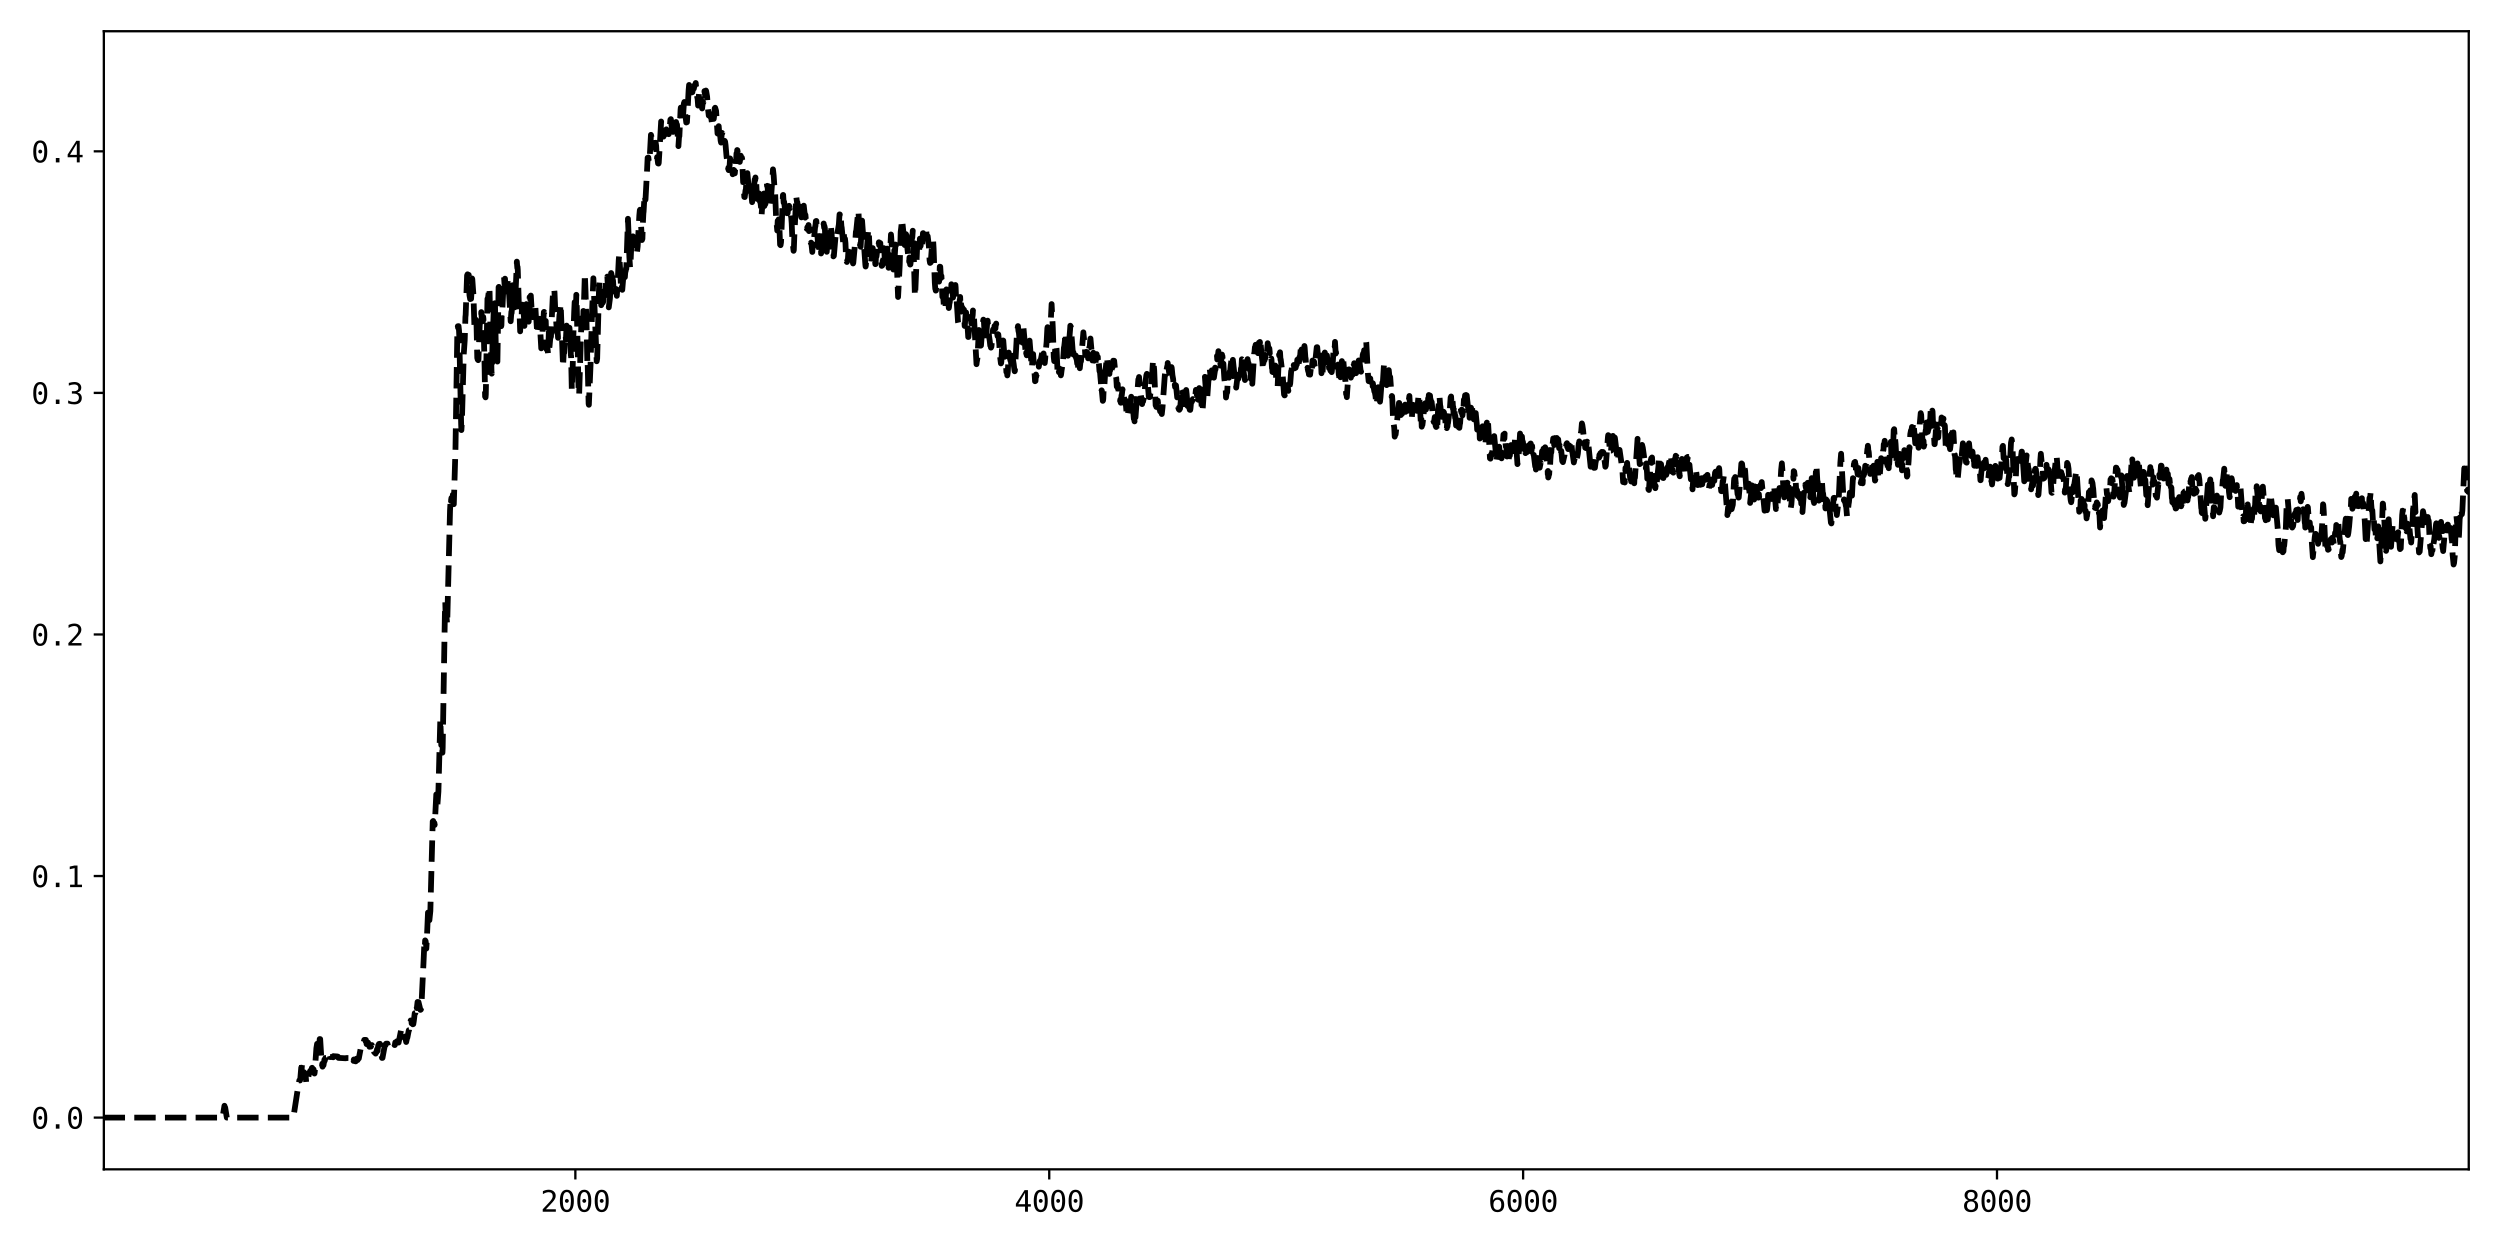 <?xml version="1.0" encoding="utf-8" standalone="no"?>
<!DOCTYPE svg PUBLIC "-//W3C//DTD SVG 1.1//EN"
  "http://www.w3.org/Graphics/SVG/1.1/DTD/svg11.dtd">
<svg xmlns:xlink="http://www.w3.org/1999/xlink" width="864pt" height="432pt" viewBox="0 0 864 432" xmlns="http://www.w3.org/2000/svg" version="1.1">
 <defs>
  <style type="text/css">*{stroke-linejoin: round; stroke-linecap: butt}</style>
 </defs>
 <g id="figure_1">
  <g id="patch_1">
   <path d="M 0 432 
L 864 432 
L 864 0 
L 0 0 
z
" style="fill: #ffffff"/>
  </g>
  <g id="axes_1">
   <g id="patch_2">
    <path d="M 35.89 404.12 
L 853.2 404.12 
L 853.2 10.8 
L 35.89 10.8 
z
" style="fill: #ffffff"/>
   </g>
   <g id="matplotlib.axis_1">
    <g id="xtick_1">
     <g id="line2d_1">
      <defs>
       <path id="maa1364cdc7" d="M 0 0 
L 0 3.5 
" style="stroke: #000000; stroke-width: 0.8"/>
      </defs>
      <g>
       <use xlink:href="#maa1364cdc7" x="198.844" y="404.12" style="stroke: #000000; stroke-width: 0.8"/>
      </g>
     </g>
     <g id="text_1">
      <!-- 2000 -->
      <g transform="translate(186.804 418.772) scale(0.1 -0.1)">
       <defs>
        <path id="DejaVuSansMono-32" d="M 1166 531 
L 3309 531 
L 3309 0 
L 475 0 
L 475 531 
Q 1059 1147 1496 1619 
Q 1934 2091 2100 2284 
Q 2413 2666 2522 2902 
Q 2631 3138 2631 3384 
Q 2631 3775 2401 3997 
Q 2172 4219 1772 4219 
Q 1488 4219 1175 4116 
Q 863 4013 513 3803 
L 513 4441 
Q 834 4594 1145 4672 
Q 1456 4750 1759 4750 
Q 2444 4750 2861 4386 
Q 3278 4022 3278 3431 
Q 3278 3131 3139 2831 
Q 3000 2531 2688 2169 
Q 2513 1966 2180 1606 
Q 1847 1247 1166 531 
z
" transform="scale(0.016)"/>
        <path id="DejaVuSansMono-30" d="M 1509 2344 
Q 1509 2516 1629 2641 
Q 1750 2766 1919 2766 
Q 2094 2766 2219 2641 
Q 2344 2516 2344 2344 
Q 2344 2169 2220 2047 
Q 2097 1925 1919 1925 
Q 1744 1925 1626 2044 
Q 1509 2163 1509 2344 
z
M 1925 4250 
Q 1484 4250 1267 3775 
Q 1050 3300 1050 2328 
Q 1050 1359 1267 884 
Q 1484 409 1925 409 
Q 2369 409 2586 884 
Q 2803 1359 2803 2328 
Q 2803 3300 2586 3775 
Q 2369 4250 1925 4250 
z
M 1925 4750 
Q 2672 4750 3055 4137 
Q 3438 3525 3438 2328 
Q 3438 1134 3055 521 
Q 2672 -91 1925 -91 
Q 1178 -91 797 521 
Q 416 1134 416 2328 
Q 416 3525 797 4137 
Q 1178 4750 1925 4750 
z
" transform="scale(0.016)"/>
       </defs>
       <use xlink:href="#DejaVuSansMono-32"/>
       <use xlink:href="#DejaVuSansMono-30" x="60.205"/>
       <use xlink:href="#DejaVuSansMono-30" x="120.41"/>
       <use xlink:href="#DejaVuSansMono-30" x="180.615"/>
      </g>
     </g>
    </g>
    <g id="xtick_2">
     <g id="line2d_2">
      <g>
       <use xlink:href="#maa1364cdc7" x="362.617" y="404.12" style="stroke: #000000; stroke-width: 0.8"/>
      </g>
     </g>
     <g id="text_2">
      <!-- 4000 -->
      <g transform="translate(350.577 418.772) scale(0.1 -0.1)">
       <defs>
        <path id="DejaVuSansMono-34" d="M 2297 4091 
L 825 1625 
L 2297 1625 
L 2297 4091 
z
M 2194 4666 
L 2925 4666 
L 2925 1625 
L 3547 1625 
L 3547 1113 
L 2925 1113 
L 2925 0 
L 2297 0 
L 2297 1113 
L 319 1113 
L 319 1709 
L 2194 4666 
z
" transform="scale(0.016)"/>
       </defs>
       <use xlink:href="#DejaVuSansMono-34"/>
       <use xlink:href="#DejaVuSansMono-30" x="60.205"/>
       <use xlink:href="#DejaVuSansMono-30" x="120.41"/>
       <use xlink:href="#DejaVuSansMono-30" x="180.615"/>
      </g>
     </g>
    </g>
    <g id="xtick_3">
     <g id="line2d_3">
      <g>
       <use xlink:href="#maa1364cdc7" x="526.391" y="404.12" style="stroke: #000000; stroke-width: 0.8"/>
      </g>
     </g>
     <g id="text_3">
      <!-- 6000 -->
      <g transform="translate(514.35 418.772) scale(0.1 -0.1)">
       <defs>
        <path id="DejaVuSansMono-36" d="M 3097 4563 
L 3097 3981 
Q 2900 4097 2678 4158 
Q 2456 4219 2216 4219 
Q 1616 4219 1306 3767 
Q 997 3316 997 2438 
Q 1147 2750 1412 2917 
Q 1678 3084 2022 3084 
Q 2697 3084 3067 2670 
Q 3438 2256 3438 1497 
Q 3438 741 3056 325 
Q 2675 -91 1984 -91 
Q 1172 -91 794 492 
Q 416 1075 416 2328 
Q 416 3509 870 4129 
Q 1325 4750 2188 4750 
Q 2419 4750 2650 4701 
Q 2881 4653 3097 4563 
z
M 1972 2591 
Q 1569 2591 1337 2300 
Q 1106 2009 1106 1497 
Q 1106 984 1337 693 
Q 1569 403 1972 403 
Q 2391 403 2603 679 
Q 2816 956 2816 1497 
Q 2816 2041 2603 2316 
Q 2391 2591 1972 2591 
z
" transform="scale(0.016)"/>
       </defs>
       <use xlink:href="#DejaVuSansMono-36"/>
       <use xlink:href="#DejaVuSansMono-30" x="60.205"/>
       <use xlink:href="#DejaVuSansMono-30" x="120.41"/>
       <use xlink:href="#DejaVuSansMono-30" x="180.615"/>
      </g>
     </g>
    </g>
    <g id="xtick_4">
     <g id="line2d_4">
      <g>
       <use xlink:href="#maa1364cdc7" x="690.164" y="404.12" style="stroke: #000000; stroke-width: 0.8"/>
      </g>
     </g>
     <g id="text_4">
      <!-- 8000 -->
      <g transform="translate(678.123 418.772) scale(0.1 -0.1)">
       <defs>
        <path id="DejaVuSansMono-38" d="M 1925 2216 
Q 1503 2216 1273 1980 
Q 1044 1744 1044 1313 
Q 1044 881 1276 642 
Q 1509 403 1925 403 
Q 2350 403 2579 639 
Q 2809 875 2809 1313 
Q 2809 1741 2576 1978 
Q 2344 2216 1925 2216 
z
M 1375 2478 
Q 972 2581 745 2862 
Q 519 3144 519 3541 
Q 519 4097 897 4423 
Q 1275 4750 1925 4750 
Q 2578 4750 2956 4423 
Q 3334 4097 3334 3541 
Q 3334 3144 3107 2862 
Q 2881 2581 2478 2478 
Q 2947 2375 3195 2062 
Q 3444 1750 3444 1253 
Q 3444 622 3041 265 
Q 2638 -91 1925 -91 
Q 1213 -91 811 264 
Q 409 619 409 1247 
Q 409 1747 657 2061 
Q 906 2375 1375 2478 
z
M 1147 3481 
Q 1147 3106 1347 2909 
Q 1547 2713 1925 2713 
Q 2306 2713 2506 2909 
Q 2706 3106 2706 3481 
Q 2706 3863 2507 4063 
Q 2309 4263 1925 4263 
Q 1547 4263 1347 4061 
Q 1147 3859 1147 3481 
z
" transform="scale(0.016)"/>
       </defs>
       <use xlink:href="#DejaVuSansMono-38"/>
       <use xlink:href="#DejaVuSansMono-30" x="60.205"/>
       <use xlink:href="#DejaVuSansMono-30" x="120.41"/>
       <use xlink:href="#DejaVuSansMono-30" x="180.615"/>
      </g>
     </g>
    </g>
   </g>
   <g id="matplotlib.axis_2">
    <g id="ytick_1">
     <g id="line2d_5">
      <defs>
       <path id="m039e02f1d6" d="M 0 0 
L -3.5 0 
" style="stroke: #000000; stroke-width: 0.8"/>
      </defs>
      <g>
       <use xlink:href="#m039e02f1d6" x="35.89" y="386.242" style="stroke: #000000; stroke-width: 0.8"/>
      </g>
     </g>
     <g id="text_5">
      <!-- 0.0 -->
      <g transform="translate(10.829 390.068) scale(0.1 -0.1)">
       <defs>
        <path id="DejaVuSansMono-2e" d="M 1528 953 
L 2316 953 
L 2316 0 
L 1528 0 
L 1528 953 
z
" transform="scale(0.016)"/>
       </defs>
       <use xlink:href="#DejaVuSansMono-30"/>
       <use xlink:href="#DejaVuSansMono-2e" x="60.205"/>
       <use xlink:href="#DejaVuSansMono-30" x="120.41"/>
      </g>
     </g>
    </g>
    <g id="ytick_2">
     <g id="line2d_6">
      <g>
       <use xlink:href="#m039e02f1d6" x="35.89" y="302.757" style="stroke: #000000; stroke-width: 0.8"/>
      </g>
     </g>
     <g id="text_6">
      <!-- 0.1 -->
      <g transform="translate(10.829 306.583) scale(0.1 -0.1)">
       <defs>
        <path id="DejaVuSansMono-31" d="M 844 531 
L 1825 531 
L 1825 4097 
L 769 3859 
L 769 4434 
L 1819 4666 
L 2450 4666 
L 2450 531 
L 3419 531 
L 3419 0 
L 844 0 
L 844 531 
z
" transform="scale(0.016)"/>
       </defs>
       <use xlink:href="#DejaVuSansMono-30"/>
       <use xlink:href="#DejaVuSansMono-2e" x="60.205"/>
       <use xlink:href="#DejaVuSansMono-31" x="120.41"/>
      </g>
     </g>
    </g>
    <g id="ytick_3">
     <g id="line2d_7">
      <g>
       <use xlink:href="#m039e02f1d6" x="35.89" y="219.272" style="stroke: #000000; stroke-width: 0.8"/>
      </g>
     </g>
     <g id="text_7">
      <!-- 0.2 -->
      <g transform="translate(10.829 223.098) scale(0.1 -0.1)">
       <use xlink:href="#DejaVuSansMono-30"/>
       <use xlink:href="#DejaVuSansMono-2e" x="60.205"/>
       <use xlink:href="#DejaVuSansMono-32" x="120.41"/>
      </g>
     </g>
    </g>
    <g id="ytick_4">
     <g id="line2d_8">
      <g>
       <use xlink:href="#m039e02f1d6" x="35.89" y="135.788" style="stroke: #000000; stroke-width: 0.8"/>
      </g>
     </g>
     <g id="text_8">
      <!-- 0.3 -->
      <g transform="translate(10.829 139.613) scale(0.1 -0.1)">
       <defs>
        <path id="DejaVuSansMono-33" d="M 2425 2497 
Q 2884 2375 3128 2064 
Q 3372 1753 3372 1288 
Q 3372 644 2939 276 
Q 2506 -91 1741 -91 
Q 1419 -91 1084 -31 
Q 750 28 428 141 
L 428 769 
Q 747 603 1056 522 
Q 1366 441 1672 441 
Q 2191 441 2469 675 
Q 2747 909 2747 1350 
Q 2747 1756 2469 1995 
Q 2191 2234 1716 2234 
L 1234 2234 
L 1234 2753 
L 1716 2753 
Q 2150 2753 2394 2943 
Q 2638 3134 2638 3475 
Q 2638 3834 2411 4026 
Q 2184 4219 1766 4219 
Q 1488 4219 1191 4156 
Q 894 4094 569 3969 
L 569 4550 
Q 947 4650 1242 4700 
Q 1538 4750 1766 4750 
Q 2447 4750 2855 4408 
Q 3263 4066 3263 3500 
Q 3263 3116 3048 2859 
Q 2834 2603 2425 2497 
z
" transform="scale(0.016)"/>
       </defs>
       <use xlink:href="#DejaVuSansMono-30"/>
       <use xlink:href="#DejaVuSansMono-2e" x="60.205"/>
       <use xlink:href="#DejaVuSansMono-33" x="120.41"/>
      </g>
     </g>
    </g>
    <g id="ytick_5">
     <g id="line2d_9">
      <g>
       <use xlink:href="#m039e02f1d6" x="35.89" y="52.303" style="stroke: #000000; stroke-width: 0.8"/>
      </g>
     </g>
     <g id="text_9">
      <!-- 0.4 -->
      <g transform="translate(10.829 56.129) scale(0.1 -0.1)">
       <use xlink:href="#DejaVuSansMono-30"/>
       <use xlink:href="#DejaVuSansMono-2e" x="60.205"/>
       <use xlink:href="#DejaVuSansMono-34" x="120.41"/>
      </g>
     </g>
    </g>
   </g>
   <g id="line2d_10">
    <path d="M 35.808 386.242 
L 76.751 386.242 
L 76.915 385.656 
L 76.997 385.656 
L 77.57 382.153 
L 77.734 382.739 
L 77.816 382.739 
L 78.389 386.242 
L 101.154 386.242 
L 101.399 385.084 
L 101.563 385.084 
L 102.955 376.041 
L 103.037 376.048 
L 103.446 373.37 
L 103.528 373.389 
L 103.692 373.405 
L 103.774 372.939 
L 104.102 368.986 
L 104.183 368.986 
L 104.265 369.521 
L 104.347 367.983 
L 104.429 368.024 
L 104.511 368.017 
L 104.593 368.536 
L 104.839 371.533 
L 104.92 371.606 
L 105.084 370.572 
L 105.166 372.099 
L 105.248 372.084 
L 105.494 371.069 
L 105.575 371.051 
L 105.821 374.009 
L 106.067 373.019 
L 106.149 373.524 
L 106.312 372.981 
L 106.394 372.973 
L 106.804 371.016 
L 106.886 371.005 
L 106.968 370.536 
L 107.049 370.562 
L 107.131 370.599 
L 107.213 370.08 
L 107.295 370.101 
L 107.541 370.049 
L 107.786 369.081 
L 107.868 369.028 
L 108.032 369.518 
L 108.36 369.56 
L 108.687 371.014 
L 108.769 370.519 
L 109.342 362.272 
L 109.588 360.747 
L 109.752 362.206 
L 109.834 362.189 
L 109.915 362.568 
L 109.997 361.683 
L 110.161 362.073 
L 110.325 360.104 
L 110.407 360.093 
L 110.489 359.094 
L 110.571 359.109 
L 110.652 359.109 
L 111.144 367.079 
L 111.226 367.105 
L 111.308 368.131 
L 111.389 367.611 
L 111.471 368.64 
L 111.717 367.61 
L 111.799 368.153 
L 112.126 366.162 
L 112.208 366.671 
L 112.454 365.647 
L 112.7 365.633 
L 112.782 365.149 
L 112.863 365.169 
L 112.945 365.182 
L 113.109 364.311 
L 113.191 364.343 
L 113.273 363.948 
L 113.355 363.995 
L 113.518 364.028 
L 113.682 364.48 
L 113.846 364.48 
L 114.092 365.311 
L 114.747 365.298 
L 115.156 365.396 
L 115.238 364.992 
L 115.32 365.024 
L 116.548 365.111 
L 116.794 365.179 
L 116.958 365.604 
L 119.496 365.74 
L 119.66 365.658 
L 120.888 365.671 
L 121.216 365.735 
L 121.461 366.666 
L 122.035 366.64 
L 122.117 366.156 
L 122.198 366.652 
L 122.28 366.162 
L 122.444 366.669 
L 122.935 366.813 
L 123.181 365.897 
L 123.427 365.841 
L 123.591 366.354 
L 123.754 365.862 
L 124 365.818 
L 124.819 361.497 
L 125.31 361.428 
L 125.556 360.376 
L 125.638 360.368 
L 125.883 359.39 
L 126.293 359.39 
L 126.375 359.888 
L 126.457 359.39 
L 126.702 360.851 
L 126.866 360.351 
L 127.194 360.32 
L 127.357 360.803 
L 127.439 360.803 
L 127.685 361.763 
L 128.176 361.709 
L 128.34 361.193 
L 128.504 361.17 
L 128.667 362.14 
L 128.749 361.62 
L 128.913 362.14 
L 128.995 362.132 
L 129.323 363.653 
L 129.65 363.656 
L 129.814 364.126 
L 129.978 363.62 
L 130.141 363.614 
L 130.305 362.613 
L 130.469 363.176 
L 130.715 361.267 
L 130.797 361.286 
L 130.96 360.799 
L 131.288 360.73 
L 131.534 363.631 
L 131.615 363.613 
L 132.025 365.622 
L 132.189 365.609 
L 133.007 361.149 
L 133.253 361.197 
L 133.417 360.695 
L 133.908 360.664 
L 134.154 361.657 
L 134.727 361.704 
L 134.891 361.179 
L 135.955 361.053 
L 136.119 360.628 
L 136.201 360.667 
L 136.365 361.163 
L 136.447 361.171 
L 136.61 360.246 
L 136.692 360.262 
L 137.02 360.334 
L 137.184 359.861 
L 137.266 359.838 
L 137.429 360.325 
L 137.757 360.317 
L 138.576 356.219 
L 138.903 356.074 
L 139.149 356.977 
L 139.477 356.895 
L 139.886 358.788 
L 139.968 358.226 
L 140.377 360.117 
L 140.705 358.613 
L 140.787 358.613 
L 141.278 356.055 
L 141.36 356.046 
L 141.524 354.69 
L 141.687 354.81 
L 141.851 353.545 
L 141.933 352.673 
L 142.015 352.701 
L 142.179 352.71 
L 142.261 353.689 
L 142.343 353.661 
L 142.506 353.134 
L 142.67 353.998 
L 142.752 353.95 
L 142.834 353.932 
L 142.998 352.966 
L 143.161 351.589 
L 143.325 350.168 
L 143.571 350.11 
L 143.653 348.669 
L 143.735 349.202 
L 143.898 347.934 
L 143.98 347.911 
L 144.062 348.403 
L 144.308 346.277 
L 144.39 346.301 
L 144.472 346.87 
L 144.635 346.313 
L 145.29 349.013 
L 145.454 348.904 
L 145.618 348.104 
L 146.355 332.883 
L 146.601 327.24 
L 146.683 326.773 
L 146.764 327.985 
L 146.928 324.996 
L 147.01 325.756 
L 147.092 325.235 
L 147.256 326.535 
L 147.338 327.831 
L 147.501 325.026 
L 147.911 315.392 
L 147.993 315.478 
L 148.075 316.15 
L 148.157 315.303 
L 148.402 318.016 
L 148.73 314.833 
L 149.549 283.895 
L 149.63 284.227 
L 149.712 283.73 
L 150.04 285.039 
L 150.122 284.415 
L 150.204 285.113 
L 150.286 284.445 
L 150.777 274.565 
L 150.941 277.063 
L 151.023 276.897 
L 151.186 277.949 
L 151.514 273.524 
L 152.169 248.532 
L 152.496 257.513 
L 152.578 257.078 
L 152.66 259.275 
L 152.742 258.604 
L 152.906 260.128 
L 152.988 258.497 
L 153.643 218.552 
L 153.807 209.315 
L 153.889 208.084 
L 153.97 211.231 
L 154.052 211.043 
L 154.134 211.375 
L 154.544 215.855 
L 155.526 176.469 
L 155.772 171.986 
L 155.854 173.128 
L 156.018 172.083 
L 156.181 173.215 
L 156.263 171.983 
L 156.345 172.918 
L 156.509 170.987 
L 156.591 171.154 
L 156.673 169.53 
L 156.836 174.249 
L 157.41 155.14 
L 158.065 114.052 
L 158.229 112.741 
L 158.31 113.274 
L 158.392 113.191 
L 158.474 112.712 
L 158.638 114.262 
L 158.72 116.046 
L 159.375 146.726 
L 159.457 148.634 
L 159.621 145.973 
L 160.276 122.3 
L 160.603 117.59 
L 160.849 109.537 
L 160.931 108.809 
L 161.422 95.193 
L 161.586 94.801 
L 161.668 94.896 
L 161.995 94.995 
L 162.077 96.64 
L 162.241 102.003 
L 162.487 103.368 
L 162.569 103.285 
L 162.65 103.043 
L 162.732 103.292 
L 162.814 103.248 
L 162.896 101.877 
L 163.06 96.814 
L 163.142 96.236 
L 163.224 96.465 
L 163.633 102.218 
L 163.961 113.046 
L 164.043 112.854 
L 164.124 112.072 
L 164.206 112.133 
L 164.534 110.547 
L 164.616 110.906 
L 164.698 112.644 
L 164.943 123.714 
L 165.107 124.298 
L 165.189 123.951 
L 165.271 124.472 
L 165.353 124.269 
L 165.598 117.477 
L 165.844 111.16 
L 165.926 109.769 
L 166.008 109.979 
L 166.09 109.984 
L 166.172 110.264 
L 166.253 109.704 
L 166.335 107.858 
L 166.581 111.112 
L 166.745 110.992 
L 166.909 110.983 
L 166.99 109.508 
L 167.072 110.183 
L 167.482 126.998 
L 167.646 137.027 
L 167.727 136.655 
L 167.809 137.333 
L 167.891 136.342 
L 168.464 103.261 
L 168.546 103.345 
L 168.628 103.151 
L 168.874 101.259 
L 168.956 100.186 
L 169.038 100.513 
L 169.119 99.607 
L 169.201 101.012 
L 169.447 111.855 
L 169.529 113.022 
L 169.856 128.426 
L 169.938 129.136 
L 170.02 127.566 
L 170.266 116.19 
L 170.348 115.765 
L 170.675 105.489 
L 170.757 105.259 
L 170.839 105.907 
L 170.921 105.791 
L 171.003 104.797 
L 171.085 105.91 
L 171.412 123.5 
L 171.576 123.811 
L 171.658 123.585 
L 171.74 123.833 
L 171.822 123.765 
L 171.904 124.955 
L 172.313 99.262 
L 172.395 99.14 
L 172.477 99.733 
L 172.559 104.332 
L 172.641 104.192 
L 172.722 101.473 
L 173.214 112.735 
L 173.296 112.383 
L 173.378 108.795 
L 173.459 108.95 
L 173.541 108.634 
L 173.869 101.444 
L 174.196 95.75 
L 174.36 98.223 
L 174.524 96.309 
L 174.77 100.267 
L 174.933 102.172 
L 175.179 98.116 
L 175.343 99.486 
L 175.507 96.651 
L 175.589 96.802 
L 175.67 96.59 
L 176.489 111.027 
L 176.571 110.035 
L 176.735 107.727 
L 176.817 108.184 
L 176.981 106.003 
L 177.144 98.573 
L 177.226 99.859 
L 177.308 97.51 
L 177.39 98.472 
L 177.718 105.736 
L 177.881 106.219 
L 177.963 106.052 
L 178.455 94.558 
L 178.618 90.418 
L 178.782 92.62 
L 178.864 92.228 
L 178.946 93.325 
L 179.273 103.964 
L 179.601 109.459 
L 179.765 114.513 
L 179.929 110.857 
L 180.174 109.468 
L 180.256 109.569 
L 180.42 105.448 
L 180.502 107.142 
L 180.584 105.298 
L 180.665 108.424 
L 180.747 108.361 
L 180.911 107.113 
L 181.157 110.866 
L 181.239 112.638 
L 181.484 106.021 
L 181.566 106.881 
L 181.648 106.3 
L 181.73 106.332 
L 181.812 106.01 
L 181.894 105.097 
L 182.303 110.513 
L 182.385 109.423 
L 182.713 111.172 
L 182.795 109.764 
L 183.04 102.678 
L 183.122 102.635 
L 183.286 103.506 
L 183.368 103.554 
L 183.45 102.149 
L 183.695 106.282 
L 183.777 106.473 
L 183.859 105.876 
L 184.105 109.608 
L 184.187 109.483 
L 184.268 109.576 
L 184.35 108.185 
L 184.432 108.828 
L 184.514 108.643 
L 184.678 109.453 
L 184.924 104.886 
L 185.005 105.712 
L 185.251 110.035 
L 185.333 109.957 
L 185.661 115.431 
L 185.906 113.509 
L 186.07 112.332 
L 186.152 112.633 
L 186.234 112.399 
L 186.316 112.722 
L 186.479 110.168 
L 187.053 120.387 
L 187.135 120.109 
L 187.298 119.578 
L 187.38 118.683 
L 187.626 111.143 
L 187.708 110.602 
L 187.79 110.72 
L 187.953 107.856 
L 188.035 107.786 
L 188.117 107.978 
L 188.199 107.515 
L 188.363 112.369 
L 188.445 111.079 
L 188.527 111.389 
L 188.608 110.927 
L 188.936 120.804 
L 189.018 120.713 
L 189.1 119.482 
L 189.182 119.994 
L 189.427 122.575 
L 189.673 114.782 
L 189.837 120.191 
L 189.919 119.684 
L 190.164 116.979 
L 190.328 116.497 
L 190.41 116.333 
L 190.983 103.593 
L 191.147 100.763 
L 191.229 100.836 
L 191.311 101.088 
L 191.475 100.845 
L 191.556 100.133 
L 191.638 101.087 
L 191.884 106.905 
L 192.048 108.524 
L 192.457 114.761 
L 192.539 115.024 
L 192.621 114.235 
L 192.703 114.28 
L 192.867 116.749 
L 193.358 108.754 
L 193.44 108.724 
L 193.767 104.993 
L 194.586 126.745 
L 194.668 125.197 
L 194.832 121.684 
L 194.996 121.901 
L 195.405 115.837 
L 195.487 115.886 
L 195.569 117.354 
L 195.815 112.529 
L 195.978 113.086 
L 196.142 114.324 
L 196.224 115.383 
L 196.306 115.219 
L 196.388 113.705 
L 196.551 116.832 
L 196.633 115.848 
L 196.797 113.266 
L 196.961 114.778 
L 197.043 114.263 
L 197.125 116.021 
L 197.288 122.873 
L 197.37 122.991 
L 197.616 134.852 
L 197.698 134.494 
L 197.944 126.138 
L 198.189 114.794 
L 198.435 107.891 
L 198.599 104.426 
L 198.926 108.674 
L 199.09 104.802 
L 199.172 101.88 
L 199.254 102.514 
L 199.991 136.616 
L 200.154 136.289 
L 200.973 110.033 
L 201.055 110.171 
L 201.301 113.31 
L 201.465 109.432 
L 201.547 110.582 
L 201.628 107.465 
L 201.71 107.982 
L 202.038 97.468 
L 202.12 94.558 
L 202.365 100.917 
L 202.611 109.512 
L 202.693 111.301 
L 203.021 126.854 
L 203.102 125.965 
L 203.43 139.562 
L 203.512 139.893 
L 204.085 126.311 
L 204.576 108.818 
L 205.068 96.179 
L 206.214 124.852 
L 206.378 123.969 
L 206.787 108.555 
L 207.033 99.347 
L 207.115 99.154 
L 207.279 97.159 
L 207.524 100.273 
L 207.77 105.479 
L 208.016 104.931 
L 208.179 102.48 
L 208.343 104.597 
L 208.425 104.022 
L 208.507 104.174 
L 208.671 102.853 
L 208.998 101.526 
L 209.08 101.15 
L 209.244 99.27 
L 209.326 99.117 
L 209.571 95.832 
L 209.653 96.271 
L 209.735 96.255 
L 209.817 96.071 
L 209.899 95.585 
L 210.227 102.345 
L 210.39 106.232 
L 210.8 103.119 
L 211.209 94.36 
L 211.291 94.571 
L 211.455 95.905 
L 211.537 95.487 
L 211.782 96.684 
L 211.864 96.968 
L 212.11 100.694 
L 212.192 100.419 
L 212.356 100.759 
L 212.437 99.916 
L 212.519 100.892 
L 212.601 100.829 
L 212.683 100.767 
L 212.765 100.925 
L 212.929 99.88 
L 213.174 102.242 
L 213.42 98.566 
L 213.83 89.969 
L 213.993 88.024 
L 214.403 94.458 
L 214.648 100.733 
L 214.73 100.529 
L 214.894 99.208 
L 215.058 100.164 
L 215.631 93.114 
L 215.713 93.796 
L 215.795 94.08 
L 215.959 95.787 
L 216.122 93.634 
L 216.204 93.776 
L 216.368 92.592 
L 216.45 92.941 
L 217.023 75.608 
L 217.269 81.816 
L 217.514 88.867 
L 217.76 92.598 
L 217.924 90.689 
L 218.333 81.295 
L 218.497 82.048 
L 218.579 81.239 
L 218.661 82.155 
L 218.743 81.679 
L 218.907 83.724 
L 218.988 83.604 
L 219.07 83.762 
L 219.152 84.746 
L 219.316 83.371 
L 219.398 84.037 
L 219.48 83.839 
L 219.643 83.626 
L 219.889 85.681 
L 219.971 86.052 
L 220.053 87.194 
L 220.135 87.181 
L 220.38 85.148 
L 220.954 74.438 
L 221.117 72.675 
L 221.199 72.48 
L 221.445 77.839 
L 221.527 77.464 
L 221.854 82.955 
L 221.936 82.725 
L 222.018 82.519 
L 222.182 77.023 
L 222.346 73.783 
L 222.428 73.104 
L 222.755 67.362 
L 222.919 67.945 
L 223.001 69.096 
L 223.083 68.981 
L 223.574 59.894 
L 223.82 54.536 
L 223.983 55.187 
L 224.065 54.419 
L 224.229 55.774 
L 224.393 55.474 
L 224.475 55.662 
L 224.966 46.596 
L 225.048 46.843 
L 225.294 48.198 
L 225.376 48.382 
L 225.703 51.026 
L 225.785 50.819 
L 225.949 49.632 
L 226.194 49.372 
L 226.276 50.273 
L 226.522 49.367 
L 226.604 49.335 
L 226.768 50.398 
L 227.013 55.347 
L 227.095 54.298 
L 227.177 54.516 
L 227.423 56.477 
L 227.586 56.535 
L 227.668 56.265 
L 227.914 52.069 
L 228.078 49.23 
L 228.487 41.995 
L 228.569 43.342 
L 228.651 43.312 
L 228.815 43.17 
L 228.897 43.455 
L 228.979 45.273 
L 229.06 45.2 
L 229.142 45.089 
L 229.306 47.22 
L 229.388 45.667 
L 229.47 45.97 
L 229.552 45.777 
L 229.634 45.919 
L 229.716 46.568 
L 229.797 45.995 
L 229.961 48.425 
L 230.043 48.107 
L 230.289 44.699 
L 230.453 46.053 
L 230.534 45.06 
L 230.616 45.356 
L 230.698 45.025 
L 230.78 45.09 
L 230.944 45.78 
L 231.026 45.862 
L 231.108 46.372 
L 231.271 44.995 
L 231.353 45.498 
L 231.681 41.362 
L 231.845 41.169 
L 231.926 41.639 
L 232.09 43.498 
L 232.172 43.467 
L 232.254 44.415 
L 232.336 44.137 
L 232.418 44.105 
L 232.5 44.483 
L 232.582 45.588 
L 232.663 45.569 
L 232.909 43.297 
L 232.991 43.497 
L 233.073 43.635 
L 233.155 44.204 
L 233.482 42.384 
L 233.564 42.542 
L 233.646 42.161 
L 233.892 43.121 
L 233.974 43.072 
L 234.383 49.724 
L 234.465 50.509 
L 234.711 46.707 
L 234.793 47.087 
L 235.202 37.923 
L 235.284 37.191 
L 235.529 41.119 
L 235.611 40.582 
L 235.775 41.259 
L 236.021 39.052 
L 236.103 39.587 
L 236.348 35.709 
L 236.43 36.162 
L 236.512 35.245 
L 236.594 35.513 
L 236.84 39.548 
L 237.167 42.34 
L 237.249 41.25 
L 237.413 42.236 
L 237.986 31.217 
L 238.15 29.359 
L 238.232 29.734 
L 238.477 31.173 
L 238.641 32.347 
L 238.805 31.935 
L 238.887 31.502 
L 239.051 31.959 
L 239.214 31.625 
L 239.296 31.865 
L 239.542 30.252 
L 239.624 30.283 
L 239.788 30.639 
L 240.033 29.501 
L 240.115 29.357 
L 240.197 29.529 
L 240.443 28.678 
L 240.852 33.056 
L 241.098 34.149 
L 241.262 36.491 
L 241.425 34.33 
L 241.589 32.114 
L 241.671 31.739 
L 241.835 32.329 
L 241.917 33.04 
L 242.08 32.65 
L 242.162 33.091 
L 242.326 35.793 
L 242.408 35.633 
L 242.654 37.483 
L 242.899 35.213 
L 242.981 35.235 
L 243.063 35.473 
L 243.309 33.694 
L 243.472 31.469 
L 243.718 33.086 
L 243.8 32.912 
L 243.964 31.286 
L 244.046 31.46 
L 244.373 33.365 
L 244.701 37.768 
L 244.946 39.927 
L 245.028 39.416 
L 245.274 40.135 
L 245.356 39.381 
L 245.438 39.606 
L 245.602 39.958 
L 245.683 40.67 
L 245.765 40.503 
L 246.011 42.25 
L 246.093 42.008 
L 246.257 40.923 
L 246.339 41.831 
L 246.502 40.823 
L 246.584 40.853 
L 246.666 41.088 
L 246.748 40.578 
L 246.994 37.465 
L 247.157 37.232 
L 247.485 38.336 
L 247.976 46.135 
L 248.058 45.933 
L 248.14 46.221 
L 248.386 43.599 
L 248.631 46.712 
L 248.713 45.541 
L 248.795 45.621 
L 249.041 48.575 
L 249.205 49.284 
L 249.45 45.915 
L 249.532 45.942 
L 249.614 46.066 
L 249.696 45.461 
L 249.942 46.472 
L 250.023 46.469 
L 250.105 46.902 
L 250.351 49.029 
L 250.433 48.676 
L 250.515 48.796 
L 250.597 48.949 
L 250.76 50.185 
L 251.088 54.075 
L 251.252 55.216 
L 251.497 56.892 
L 251.579 57.222 
L 251.661 58.37 
L 251.743 57.932 
L 251.825 58.799 
L 252.152 57.215 
L 252.316 54.755 
L 252.398 55.663 
L 252.48 55.367 
L 252.562 55.767 
L 252.644 55.336 
L 252.726 55.898 
L 252.889 58.013 
L 252.971 58.424 
L 253.217 60.225 
L 253.381 59.536 
L 253.545 58.706 
L 253.626 59.506 
L 253.79 58.918 
L 253.954 59.908 
L 254.2 57.191 
L 254.282 57.808 
L 254.527 53.02 
L 254.609 53.846 
L 254.773 51.851 
L 254.855 51.906 
L 255.018 53.071 
L 255.1 52.007 
L 255.264 54.156 
L 255.346 54.066 
L 255.428 53.646 
L 255.674 55.948 
L 255.919 54.052 
L 256.001 53.799 
L 256.165 54.692 
L 256.411 54.492 
L 256.492 55.019 
L 256.82 62.946 
L 256.902 61.898 
L 257.229 68.071 
L 257.311 67.744 
L 257.393 68.11 
L 257.639 65.83 
L 257.721 66.462 
L 258.048 60.833 
L 258.13 61.294 
L 258.212 61.569 
L 258.294 59.831 
L 258.54 62.486 
L 258.867 65.485 
L 258.949 65.479 
L 259.113 63.873 
L 259.195 63.2 
L 259.277 63.304 
L 259.358 64.893 
L 259.44 64.745 
L 259.932 69.864 
L 260.014 69.084 
L 260.095 69.428 
L 260.177 68.022 
L 260.259 68.355 
L 260.832 61.996 
L 260.996 62.255 
L 261.078 61.332 
L 261.242 63.118 
L 261.324 62.364 
L 261.569 67.909 
L 261.651 68.75 
L 261.815 67.747 
L 261.979 69.662 
L 262.061 69.372 
L 262.143 69.637 
L 262.306 66.841 
L 262.388 67.15 
L 262.634 69.704 
L 262.716 69.004 
L 263.043 71.912 
L 263.125 74.599 
L 263.207 74.495 
L 263.371 71.929 
L 263.453 71.927 
L 263.535 71.81 
L 263.944 66.913 
L 264.19 71.178 
L 264.354 69.974 
L 264.435 69.98 
L 264.517 70.526 
L 264.763 68.811 
L 265.009 63.082 
L 265.091 64.268 
L 265.172 64.218 
L 265.254 64.334 
L 265.5 67.611 
L 265.582 65.943 
L 265.664 66.263 
L 265.991 70.424 
L 266.073 69.793 
L 266.319 67.558 
L 266.401 67.866 
L 266.565 67.005 
L 267.138 58.528 
L 267.383 60.683 
L 267.711 65.653 
L 267.793 65.799 
L 267.875 66.359 
L 268.202 74.923 
L 268.612 79.672 
L 268.775 76.296 
L 268.857 76.405 
L 268.939 76.792 
L 269.103 75.809 
L 269.349 78.271 
L 269.594 84.532 
L 269.758 84.734 
L 269.922 83.747 
L 270.577 67.452 
L 270.659 67.368 
L 270.823 70.044 
L 270.904 69.596 
L 270.986 69.744 
L 271.232 71.833 
L 271.314 71.482 
L 271.396 71.292 
L 271.478 71.811 
L 271.56 70.519 
L 271.641 70.648 
L 271.723 70.673 
L 271.887 73.542 
L 271.969 73.694 
L 272.133 73.075 
L 272.215 73.66 
L 272.297 72.514 
L 272.378 72.676 
L 272.46 72.153 
L 272.542 72.313 
L 272.706 71.128 
L 272.788 71.398 
L 272.952 71.975 
L 273.034 71.58 
L 273.115 71.805 
L 273.361 74.788 
L 273.443 74.918 
L 273.607 77.131 
L 273.852 83.032 
L 274.18 85.99 
L 274.262 86.684 
L 274.344 86.405 
L 274.508 81.803 
L 274.753 76.828 
L 275.163 67.739 
L 275.49 70.334 
L 275.572 69.902 
L 275.818 72.508 
L 276.145 71.221 
L 276.309 73.515 
L 276.555 71.426 
L 276.637 71.636 
L 276.882 74.897 
L 276.964 75.134 
L 277.128 72.353 
L 277.374 74.029 
L 277.783 71.076 
L 278.029 73.345 
L 278.192 74.143 
L 278.274 75.228 
L 278.356 74.273 
L 278.766 78.626 
L 278.847 79.101 
L 278.929 78.94 
L 279.011 78.534 
L 279.093 78.561 
L 279.175 79.182 
L 279.257 79.021 
L 279.421 77.764 
L 279.584 79.872 
L 279.666 79.455 
L 279.912 79.099 
L 280.158 83.69 
L 280.24 84.065 
L 280.321 83.862 
L 280.403 83.944 
L 280.731 87.072 
L 280.977 83.374 
L 281.14 84.166 
L 281.304 83.264 
L 281.468 80.88 
L 281.714 78.281 
L 281.795 78.248 
L 281.959 76.423 
L 282.041 76.741 
L 282.123 76.353 
L 282.778 85.296 
L 282.86 84.961 
L 282.942 85.096 
L 283.024 84.592 
L 283.269 87.713 
L 283.433 87.397 
L 283.515 88.104 
L 283.679 87.283 
L 283.761 87.602 
L 283.843 87.181 
L 284.252 78.868 
L 284.416 77.875 
L 284.58 77.982 
L 284.661 77.246 
L 284.825 78.691 
L 284.907 78.073 
L 285.071 78.821 
L 285.235 83.097 
L 285.317 83.027 
L 285.398 82.203 
L 285.726 87.027 
L 285.972 83.915 
L 286.054 82.348 
L 286.217 84.909 
L 286.545 80.441 
L 286.709 81.916 
L 286.79 82 
L 287.118 77.905 
L 287.2 78.524 
L 287.446 81.363 
L 287.691 85.749 
L 287.773 87.655 
L 287.855 87.231 
L 288.019 88.606 
L 288.101 88.124 
L 288.183 88.428 
L 288.838 80.828 
L 288.92 80.282 
L 289.247 81.324 
L 289.329 81.086 
L 289.902 77.612 
L 290.066 75.139 
L 290.148 74.089 
L 290.23 74.108 
L 290.394 75.881 
L 290.557 75.146 
L 290.803 78.324 
L 290.885 78.568 
L 291.376 83.678 
L 291.54 80.995 
L 291.622 80.769 
L 291.786 82.656 
L 291.867 82.758 
L 291.949 83.136 
L 292.031 82.523 
L 292.195 84.059 
L 292.441 90.109 
L 292.523 90.117 
L 292.686 90.547 
L 292.85 89.923 
L 293.014 89.958 
L 293.178 87.207 
L 293.26 86.954 
L 293.587 88.581 
L 293.833 87.132 
L 293.915 87.617 
L 293.997 87.16 
L 294.406 89.364 
L 294.488 89.441 
L 294.815 91.05 
L 294.897 90.85 
L 295.634 82.675 
L 295.798 80.054 
L 295.88 80.19 
L 296.617 72.874 
L 296.699 73.249 
L 297.19 84.587 
L 297.272 84.818 
L 297.354 84.103 
L 297.436 85.278 
L 297.927 76.245 
L 298.337 81.827 
L 298.5 83.407 
L 299.073 91.532 
L 299.155 92.117 
L 299.237 91.763 
L 300.056 79.221 
L 300.302 80.833 
L 300.711 90.64 
L 300.793 90.869 
L 300.957 90.411 
L 301.039 90.693 
L 301.284 88.29 
L 301.53 85.805 
L 301.612 85.752 
L 302.021 89.151 
L 302.267 88.582 
L 302.513 91.294 
L 302.595 91.278 
L 302.758 88.323 
L 302.84 88.036 
L 302.922 88.632 
L 303.332 84.985 
L 303.495 85.795 
L 303.741 83.73 
L 303.823 84.692 
L 303.905 84.594 
L 303.987 84.475 
L 304.069 83.934 
L 304.15 84.644 
L 304.232 84.001 
L 304.724 91.891 
L 304.806 91.33 
L 304.887 91.787 
L 305.051 90.118 
L 305.215 91.352 
L 305.461 85.756 
L 305.543 86.29 
L 305.624 86.764 
L 305.788 90.077 
L 305.87 89.898 
L 306.034 85.782 
L 306.116 85.114 
L 306.28 87.118 
L 306.361 86.167 
L 306.443 87.209 
L 306.607 85.918 
L 306.689 86.004 
L 307.016 91.423 
L 307.098 92.55 
L 307.426 88.372 
L 307.508 89.243 
L 307.917 81.039 
L 307.999 81.872 
L 308.654 92.941 
L 308.736 93.15 
L 308.818 92.73 
L 309.064 86.512 
L 309.146 86.677 
L 309.227 88.479 
L 309.473 84.508 
L 309.555 84.82 
L 309.964 93.104 
L 310.046 93.935 
L 310.374 102.645 
L 310.538 99.559 
L 310.947 91.476 
L 311.275 80.166 
L 311.438 78.862 
L 311.766 75.898 
L 312.667 84.689 
L 312.912 82.825 
L 313.076 80.916 
L 313.158 81.025 
L 313.322 83.386 
L 313.813 87.83 
L 313.895 87.682 
L 313.977 88.61 
L 314.059 88.262 
L 314.223 90.463 
L 314.304 88.994 
L 314.55 91.435 
L 314.632 91.397 
L 314.714 90.842 
L 315.205 81.36 
L 315.287 82.104 
L 315.451 79.737 
L 315.86 90.393 
L 316.188 102.363 
L 316.27 102.199 
L 317.007 84.257 
L 317.089 85.354 
L 317.17 86.511 
L 317.252 86.332 
L 317.416 87.41 
L 317.498 86.776 
L 317.58 86.963 
L 317.662 86.763 
L 317.907 82.479 
L 317.989 83.441 
L 318.071 85.131 
L 318.153 85.038 
L 318.399 82.965 
L 318.644 84.568 
L 318.726 84.135 
L 318.972 80.594 
L 319.054 80.578 
L 319.299 82.246 
L 319.627 79.844 
L 319.791 80.147 
L 319.955 78.962 
L 320.036 79.078 
L 320.364 82.332 
L 320.446 82.417 
L 320.61 81.62 
L 320.855 83.68 
L 321.019 85.081 
L 321.265 89.993 
L 321.429 90.873 
L 321.51 90.436 
L 321.674 90.687 
L 322.165 83.776 
L 322.329 83.49 
L 322.411 83.41 
L 322.493 83.167 
L 322.657 85.96 
L 323.066 97.655 
L 323.23 99.813 
L 323.312 99.896 
L 323.394 100.437 
L 323.476 100.393 
L 323.721 95.286 
L 323.885 95.161 
L 324.131 96.85 
L 324.213 95.365 
L 324.295 95.51 
L 324.376 95.285 
L 324.458 95.34 
L 324.54 97.334 
L 324.622 96.679 
L 324.786 92.164 
L 324.868 92.293 
L 324.95 92.194 
L 325.113 94.866 
L 325.195 95.127 
L 325.277 96.043 
L 325.359 95.385 
L 325.687 102.574 
L 325.769 102.245 
L 325.85 101.685 
L 325.932 101.699 
L 326.178 105.679 
L 326.26 105.136 
L 326.505 106.384 
L 326.669 105.766 
L 326.751 105.904 
L 326.997 100.176 
L 327.079 100.003 
L 327.161 100.247 
L 327.242 100.941 
L 327.324 100.352 
L 327.488 101.36 
L 327.57 100.984 
L 327.898 106.457 
L 327.979 106.137 
L 328.143 104.54 
L 328.225 104.548 
L 328.389 102.772 
L 328.635 101.059 
L 328.798 98.239 
L 328.88 99.007 
L 328.962 99.156 
L 329.372 102.838 
L 329.535 100.678 
L 329.699 101.779 
L 329.863 100.545 
L 329.945 101.217 
L 330.19 98.493 
L 330.272 99.308 
L 330.436 103.653 
L 330.518 102.876 
L 330.6 103.472 
L 331.091 111.287 
L 331.173 111.64 
L 331.337 109.441 
L 331.419 109.368 
L 331.501 108.572 
L 331.664 103.656 
L 331.746 103.662 
L 331.828 102.624 
L 331.91 104.328 
L 331.992 103.085 
L 332.156 105.291 
L 332.319 105.802 
L 332.483 107.492 
L 332.647 106.414 
L 332.893 107.369 
L 332.975 107.275 
L 333.056 107.687 
L 333.138 107.011 
L 333.384 112.654 
L 333.466 112.336 
L 333.712 108.595 
L 333.793 108.589 
L 333.875 107.986 
L 334.039 109.896 
L 334.203 110.166 
L 334.53 115.068 
L 334.612 116.47 
L 334.694 116.458 
L 335.267 109.527 
L 335.513 110.636 
L 335.595 110.775 
L 335.677 111.705 
L 335.759 111.672 
L 336.168 108.915 
L 336.25 107.3 
L 336.332 107.647 
L 336.414 108.999 
L 336.496 108.704 
L 336.578 109.014 
L 337.478 125.867 
L 337.56 125.153 
L 337.806 123.748 
L 338.297 114.046 
L 338.379 114.403 
L 338.461 115.584 
L 338.543 115.196 
L 338.625 115.038 
L 338.952 119.471 
L 339.034 119.406 
L 339.362 114.862 
L 339.607 111.381 
L 339.689 111.355 
L 339.853 110.468 
L 340.017 110.744 
L 340.426 117.99 
L 340.754 115.406 
L 340.836 115.903 
L 341.163 111.738 
L 341.327 110.815 
L 341.818 116.233 
L 342.064 117.87 
L 342.228 119.433 
L 342.31 119.002 
L 342.473 120.151 
L 342.555 119.983 
L 342.637 119.818 
L 343.128 114.344 
L 343.21 113.842 
L 343.374 114.385 
L 343.538 113.568 
L 343.62 113.362 
L 343.702 112.662 
L 343.784 112.773 
L 343.865 112.672 
L 344.029 113.514 
L 344.111 112.227 
L 344.193 112.333 
L 344.275 111.831 
L 344.521 115.351 
L 344.602 115.247 
L 344.766 116.164 
L 344.848 115.483 
L 344.93 116.101 
L 345.012 115.585 
L 345.339 118.674 
L 345.585 122.909 
L 345.913 125.599 
L 345.994 125.483 
L 346.076 124.842 
L 346.404 117.798 
L 346.568 118.079 
L 346.65 117.667 
L 346.731 117.701 
L 347.141 123.031 
L 347.223 123.309 
L 347.305 122.935 
L 347.714 126.687 
L 347.796 128.572 
L 347.878 128.052 
L 347.96 128.247 
L 348.124 129.748 
L 348.287 128.73 
L 348.615 121.851 
L 348.779 123.516 
L 348.942 122.98 
L 349.188 124.559 
L 349.27 124.495 
L 349.352 124.695 
L 349.434 125.552 
L 349.516 125.019 
L 349.679 122.759 
L 349.761 122.541 
L 349.843 121.437 
L 350.007 123.386 
L 350.171 124.819 
L 350.334 125.86 
L 350.58 127.882 
L 350.662 128.315 
L 350.744 128.179 
L 351.317 117.932 
L 351.481 114.807 
L 351.808 112.696 
L 351.972 114.364 
L 352.136 115.014 
L 352.3 116.804 
L 352.545 116.908 
L 352.791 120.019 
L 352.873 120.269 
L 352.955 119.914 
L 353.201 115.957 
L 353.364 118.428 
L 353.692 113.112 
L 354.265 119.513 
L 354.429 121.623 
L 354.511 123.288 
L 354.593 123.201 
L 354.674 121.838 
L 354.838 122.796 
L 354.92 121.627 
L 355.002 122.245 
L 355.166 121.787 
L 355.33 118.745 
L 355.411 119.249 
L 355.493 120.138 
L 355.657 118.443 
L 355.739 118.385 
L 355.821 117.71 
L 356.394 124.83 
L 356.476 125.174 
L 356.64 127.123 
L 356.885 122.673 
L 356.967 122.634 
L 357.049 122.383 
L 357.622 130.27 
L 357.704 131.752 
L 357.786 131.252 
L 357.868 131.644 
L 358.032 129.439 
L 358.114 130.175 
L 358.359 129.036 
L 358.605 127.803 
L 358.769 126.049 
L 358.933 125.796 
L 359.014 126.734 
L 359.342 124.687 
L 359.506 125.236 
L 360.243 121.619 
L 360.488 124.02 
L 360.652 122.152 
L 361.062 125.464 
L 361.225 123.945 
L 361.389 120.653 
L 361.471 120.867 
L 361.717 118.078 
L 361.962 113.444 
L 362.044 113.068 
L 362.208 115.449 
L 362.372 115.676 
L 362.454 115.17 
L 362.617 117.565 
L 362.699 116.987 
L 362.781 117.335 
L 362.863 116.745 
L 363.436 105.089 
L 363.846 113.297 
L 364.173 123.369 
L 364.337 124.813 
L 364.828 118.914 
L 364.992 120.034 
L 365.074 120.075 
L 365.156 120.63 
L 365.484 128.688 
L 365.565 128.437 
L 365.647 128.648 
L 365.729 128.523 
L 365.811 127.543 
L 365.975 128.64 
L 366.139 127.657 
L 366.22 127.393 
L 366.466 128.267 
L 366.548 128.163 
L 366.63 129.725 
L 366.712 129.409 
L 366.876 128.042 
L 367.203 126.057 
L 367.285 126.316 
L 367.694 120.079 
L 367.776 119.947 
L 368.022 117.764 
L 368.104 115.143 
L 368.186 115.334 
L 368.268 115.137 
L 368.431 117.393 
L 368.841 121.337 
L 368.923 122.778 
L 369.005 122.679 
L 369.087 122.944 
L 369.823 113.856 
L 369.905 112.564 
L 369.987 112.882 
L 370.069 112.856 
L 370.397 116.905 
L 370.806 122.37 
L 370.888 122.478 
L 370.97 121.746 
L 371.134 122.957 
L 371.216 122.836 
L 371.379 121.479 
L 371.461 121.755 
L 371.707 123.314 
L 371.789 122.874 
L 372.034 124.148 
L 372.116 124.194 
L 372.28 125.654 
L 372.444 124.781 
L 372.526 125.169 
L 372.608 127.418 
L 372.69 126.924 
L 372.771 127.001 
L 372.853 126.241 
L 372.935 127.153 
L 373.099 126.26 
L 373.181 127.269 
L 373.508 124.161 
L 373.59 124.874 
L 374.409 114.853 
L 374.9 119.731 
L 375.064 122.696 
L 375.392 121.599 
L 375.556 122.561 
L 375.637 121.742 
L 375.719 122.009 
L 375.883 122.051 
L 376.047 123.847 
L 376.456 120.088 
L 376.538 120.112 
L 376.62 119.751 
L 376.784 117.458 
L 376.866 116.994 
L 377.357 122.552 
L 377.439 122.327 
L 377.521 124.578 
L 377.603 123.677 
L 377.685 124.044 
L 377.848 121.902 
L 378.176 124.665 
L 378.258 124.141 
L 378.422 123.929 
L 378.585 125.903 
L 378.831 122.395 
L 378.913 123.146 
L 378.995 122.382 
L 379.24 123.728 
L 379.322 123.714 
L 379.404 123.331 
L 379.486 125.058 
L 379.568 124.405 
L 379.65 125.751 
L 379.732 125.406 
L 379.814 126.035 
L 379.977 128.258 
L 380.059 128.448 
L 380.141 128.357 
L 380.305 130.335 
L 380.469 132.129 
L 380.633 135.591 
L 380.714 134.891 
L 380.796 135.036 
L 381.124 138.539 
L 381.206 138.411 
L 381.288 137.883 
L 381.451 133.707 
L 381.615 132.528 
L 381.697 132.858 
L 382.025 127.721 
L 382.106 127.624 
L 382.434 124.281 
L 382.516 123.339 
L 382.598 123.798 
L 382.843 126.554 
L 382.925 126.386 
L 383.417 129.227 
L 383.499 127.911 
L 383.58 128.036 
L 383.662 128.054 
L 383.826 126.618 
L 383.99 128.455 
L 384.154 128.082 
L 384.317 126.989 
L 384.481 126.958 
L 384.727 124.649 
L 384.809 124.668 
L 384.891 124.679 
L 384.973 125.392 
L 385.054 124.679 
L 385.382 127.993 
L 385.546 129.834 
L 385.791 130.784 
L 385.955 133.61 
L 386.283 132.758 
L 386.365 134.324 
L 386.446 133.981 
L 386.61 135.486 
L 386.774 135.773 
L 387.102 138.551 
L 387.183 138.062 
L 387.347 139.195 
L 387.429 139.027 
L 387.593 136.628 
L 387.675 136.732 
L 387.92 134.537 
L 388.002 134.91 
L 388.084 135.195 
L 388.166 135.997 
L 388.248 135.45 
L 388.739 139.455 
L 388.903 139.573 
L 388.985 138.396 
L 389.149 140.448 
L 389.394 143.352 
L 389.476 143.663 
L 389.558 143.518 
L 389.64 143.889 
L 389.886 142.426 
L 390.295 140.365 
L 390.459 140.231 
L 390.541 140.627 
L 390.95 137.109 
L 391.114 138.317 
L 391.196 137.47 
L 391.278 137.809 
L 391.523 141.81 
L 391.605 141.793 
L 391.851 144.764 
L 391.933 144.429 
L 392.097 145.629 
L 392.342 143.126 
L 392.424 144.233 
L 393.407 131.112 
L 393.489 131.446 
L 393.652 130.29 
L 393.816 132.245 
L 393.898 132.668 
L 394.144 135.642 
L 394.471 137.807 
L 394.553 137.734 
L 394.717 139.654 
L 394.799 137.991 
L 394.881 138.592 
L 394.963 138.415 
L 395.045 138.773 
L 395.208 137.894 
L 395.29 137.856 
L 395.536 135.151 
L 395.618 135.244 
L 395.782 132.73 
L 396.191 129.599 
L 396.273 129.94 
L 396.355 129.203 
L 396.928 135.883 
L 397.01 137.043 
L 397.092 136.227 
L 397.174 137.252 
L 397.255 136.765 
L 397.337 137.239 
L 397.419 137.166 
L 397.501 136.708 
L 397.911 132.504 
L 398.074 131.288 
L 398.402 125.771 
L 398.484 124.405 
L 398.566 124.423 
L 398.893 127.907 
L 399.385 140.076 
L 399.466 140.023 
L 399.63 140.643 
L 399.712 140.441 
L 399.958 138.57 
L 400.04 138.67 
L 400.122 138.46 
L 400.285 139.845 
L 400.367 138.998 
L 400.613 141.262 
L 400.695 140.943 
L 400.94 142.184 
L 401.104 141.508 
L 401.268 142.244 
L 401.514 143.091 
L 401.759 140.864 
L 402.578 129.519 
L 402.824 127.838 
L 402.906 128.208 
L 403.069 127.326 
L 403.151 127.834 
L 403.397 126.561 
L 403.479 126.872 
L 403.561 125.44 
L 404.134 129.337 
L 404.216 129.406 
L 404.38 131.004 
L 404.625 128.44 
L 404.789 126.992 
L 404.871 126.867 
L 404.953 127.187 
L 405.198 129.715 
L 405.444 131.063 
L 405.69 134.166 
L 405.854 134.198 
L 406.017 132.918 
L 406.099 133.734 
L 406.181 133.514 
L 406.263 133.886 
L 406.427 133.205 
L 406.836 137.347 
L 406.918 137.114 
L 407.246 141.056 
L 407.328 140.951 
L 407.409 141.468 
L 407.491 141.075 
L 407.573 141.632 
L 407.737 141.112 
L 407.819 141.262 
L 408.392 135.159 
L 408.474 135.737 
L 408.638 134.688 
L 408.72 135.879 
L 408.802 135.609 
L 408.883 135.576 
L 409.211 139.708 
L 409.457 136.808 
L 409.538 135.651 
L 409.62 135.738 
L 409.702 136.379 
L 409.948 134.778 
L 410.112 136.215 
L 410.439 140.344 
L 410.603 139.369 
L 410.849 141.601 
L 411.012 140.958 
L 411.176 141.623 
L 411.258 141.043 
L 411.34 141.672 
L 411.422 141.257 
L 411.668 138.529 
L 411.749 138.754 
L 411.831 138.689 
L 411.913 138.85 
L 412.241 137.922 
L 412.323 138.005 
L 412.405 138.063 
L 412.65 137.233 
L 412.732 136.299 
L 412.814 136.584 
L 412.896 136.925 
L 412.978 136.897 
L 413.06 137.033 
L 413.305 134.739 
L 413.633 136.488 
L 413.797 135.506 
L 413.878 135.795 
L 414.124 138.162 
L 414.452 134.117 
L 414.615 134.338 
L 414.697 135.273 
L 414.779 135.008 
L 414.943 135.696 
L 415.434 142.347 
L 415.598 142.119 
L 416.417 130.233 
L 416.581 132.52 
L 416.826 135.653 
L 416.908 134.687 
L 416.99 135.874 
L 417.072 135.365 
L 417.236 137.221 
L 417.891 127.895 
L 417.973 128.221 
L 418.055 127.331 
L 418.218 128.67 
L 418.464 130.523 
L 418.71 128.563 
L 418.792 127.985 
L 418.955 128.953 
L 419.201 126.763 
L 419.283 127.004 
L 419.529 130.527 
L 419.856 128.32 
L 419.938 127.06 
L 420.02 127.84 
L 420.102 127.543 
L 420.593 123.024 
L 420.675 124.241 
L 420.839 123.473 
L 421.084 121.367 
L 421.412 126.012 
L 421.576 125.172 
L 421.658 125.601 
L 421.74 125.321 
L 421.821 126.384 
L 422.067 124.847 
L 422.231 122.707 
L 422.313 122.536 
L 422.395 123.545 
L 422.477 123.078 
L 422.722 127.098 
L 422.804 125.676 
L 423.132 130.832 
L 423.623 135.192 
L 423.705 137.381 
L 423.787 136.871 
L 423.951 135.393 
L 424.032 135.794 
L 424.114 135.563 
L 424.278 132.364 
L 424.36 132.658 
L 424.442 132.367 
L 424.606 130.209 
L 424.769 130.528 
L 425.015 128.353 
L 425.097 128.655 
L 425.343 126.102 
L 425.424 125.708 
L 425.588 123.941 
L 425.752 124.592 
L 425.834 125.305 
L 425.916 125.252 
L 425.998 125.694 
L 426.08 124.36 
L 427.062 133.485 
L 427.144 133.146 
L 427.226 133.967 
L 427.635 130.653 
L 427.717 130.788 
L 427.881 130.176 
L 427.963 130.925 
L 428.209 129.335 
L 428.372 131.265 
L 428.536 130.154 
L 428.618 130.524 
L 428.864 127.402 
L 428.946 127.118 
L 429.027 127.626 
L 429.191 124.157 
L 429.273 124.251 
L 429.355 124.693 
L 429.437 123.375 
L 429.683 127.449 
L 430.01 130.1 
L 430.092 129.99 
L 430.256 131.347 
L 430.338 131.215 
L 430.42 130.647 
L 430.665 127.023 
L 430.747 127.197 
L 430.993 125.3 
L 431.075 125.246 
L 431.157 124.115 
L 431.238 124.583 
L 431.402 126.426 
L 431.484 125.473 
L 431.73 127.485 
L 431.812 126.655 
L 431.894 127.734 
L 431.975 127.144 
L 432.057 128.174 
L 432.139 127.274 
L 432.303 130.957 
L 432.385 130.078 
L 432.467 130.428 
L 432.631 131.977 
L 432.712 131.615 
L 432.794 132.621 
L 433.449 122.099 
L 433.531 121.897 
L 433.695 119.972 
L 433.777 120.378 
L 433.941 119.158 
L 434.023 119.366 
L 434.104 120.13 
L 434.186 119.73 
L 434.268 121.051 
L 434.432 119.307 
L 434.514 120.584 
L 434.596 120.525 
L 434.678 120.546 
L 434.76 122.055 
L 435.087 118.408 
L 435.251 119.33 
L 435.415 118.173 
L 435.497 118.878 
L 435.578 117.456 
L 435.906 121.679 
L 436.315 125.175 
L 436.397 127.08 
L 436.479 125.494 
L 436.561 126.284 
L 436.643 124.593 
L 436.725 125.148 
L 436.807 123.996 
L 436.889 124.061 
L 437.052 124.452 
L 437.216 122.651 
L 437.298 123.774 
L 437.38 122.735 
L 437.462 123.269 
L 437.544 122.466 
L 437.626 122.825 
L 437.707 122.719 
L 437.871 121.644 
L 438.035 119.594 
L 438.117 118.611 
L 438.363 120.258 
L 438.444 120.095 
L 438.608 120.583 
L 438.69 120.426 
L 438.854 122.063 
L 438.936 121.602 
L 439.018 122.039 
L 439.181 124.204 
L 439.263 124.151 
L 439.345 123.882 
L 439.427 124.313 
L 439.591 127.258 
L 439.673 126.887 
L 439.755 128.546 
L 439.837 128.108 
L 439.918 128.62 
L 440 128.034 
L 440.164 129.11 
L 440.246 129.576 
L 440.328 128.584 
L 440.41 129.397 
L 440.492 129.058 
L 440.737 126.324 
L 440.819 128.873 
L 440.901 128.732 
L 441.147 132.074 
L 441.229 132.049 
L 441.556 133.489 
L 441.802 127.414 
L 442.047 122.569 
L 442.129 122.931 
L 442.375 121.743 
L 442.539 124.318 
L 442.621 124.196 
L 443.194 128.901 
L 443.276 129.43 
L 443.767 136.342 
L 443.849 136.126 
L 443.931 136.649 
L 444.013 136.634 
L 444.095 136.147 
L 444.177 134.496 
L 444.258 135.104 
L 444.422 133.072 
L 444.504 133.816 
L 444.586 133.531 
L 444.668 133.874 
L 444.75 133.327 
L 444.995 134.897 
L 445.077 133.872 
L 445.241 135.089 
L 445.569 132.759 
L 445.65 133.798 
L 445.732 132.497 
L 445.814 132.901 
L 445.896 132.572 
L 446.224 128.292 
L 446.387 127.9 
L 446.551 126.049 
L 446.633 125.725 
L 446.879 126.467 
L 446.961 126.588 
L 447.043 127.011 
L 447.124 126.138 
L 447.288 126.966 
L 447.37 126.98 
L 447.452 127.29 
L 447.534 126.488 
L 447.616 126.557 
L 447.698 126.215 
L 447.78 127.088 
L 448.107 125.696 
L 448.189 125.975 
L 448.353 124.31 
L 448.435 124.387 
L 448.516 125.191 
L 448.598 124.971 
L 448.762 126.467 
L 449.008 123.76 
L 449.09 123.387 
L 449.172 124.607 
L 449.499 120.945 
L 449.581 119.432 
L 449.663 119.86 
L 449.745 121.509 
L 449.827 120.777 
L 449.99 123.523 
L 450.072 123.58 
L 450.154 122.397 
L 450.236 122.83 
L 450.318 121.808 
L 450.4 122.732 
L 450.564 121.415 
L 450.646 122.214 
L 450.809 119.573 
L 450.891 120.104 
L 451.137 123.6 
L 451.219 123.808 
L 451.383 126.294 
L 451.464 126.455 
L 451.546 126.062 
L 451.71 127.28 
L 451.792 127.524 
L 451.874 127.098 
L 452.12 128.324 
L 452.201 128.147 
L 452.365 129.408 
L 452.529 128.304 
L 452.611 129.123 
L 452.693 129.06 
L 452.775 129.478 
L 453.102 126.622 
L 453.184 126.703 
L 453.348 128.087 
L 453.593 124.611 
L 453.839 126.166 
L 454.085 124.894 
L 454.167 125.014 
L 454.412 126.828 
L 454.576 124.61 
L 455.067 120.005 
L 455.149 120.209 
L 455.231 119.985 
L 455.477 122.731 
L 455.559 121.63 
L 455.804 122.461 
L 455.886 122.436 
L 455.968 122.756 
L 456.132 121.774 
L 456.214 121.885 
L 456.623 127.157 
L 456.705 128.99 
L 456.787 128.581 
L 456.951 130.166 
L 457.033 130.028 
L 457.196 126.66 
L 457.278 126.085 
L 457.524 123.032 
L 457.77 122.088 
L 457.852 121.826 
L 457.933 122.834 
L 458.015 121.757 
L 458.179 123.329 
L 458.261 123.577 
L 458.343 123.412 
L 458.425 124.261 
L 458.589 122.832 
L 458.834 125.335 
L 458.916 124.184 
L 459.162 127.011 
L 459.244 126.036 
L 459.326 127.258 
L 459.489 125.871 
L 459.817 128.135 
L 459.899 128.114 
L 459.981 125.871 
L 460.063 127.215 
L 460.144 126.638 
L 460.226 128.614 
L 460.308 128.089 
L 460.472 125.908 
L 460.554 126.188 
L 460.799 122.245 
L 461.045 120.196 
L 461.127 119.116 
L 461.209 119.501 
L 461.291 119.795 
L 461.373 118.152 
L 461.618 122.188 
L 461.7 121.625 
L 462.11 125.002 
L 462.273 127.127 
L 462.355 127.098 
L 462.437 125.985 
L 462.683 129.539 
L 462.765 129.639 
L 462.929 131.418 
L 463.092 129.135 
L 463.174 129.328 
L 463.256 130.377 
L 463.747 124.796 
L 463.911 125.447 
L 463.993 125.315 
L 464.157 123.645 
L 464.566 128.167 
L 464.648 128 
L 464.894 131.351 
L 464.976 131.579 
L 465.221 136.22 
L 465.303 135.761 
L 465.467 137.262 
L 465.631 134.697 
L 465.958 130.147 
L 466.04 127.69 
L 466.122 128.887 
L 466.204 127.642 
L 466.286 127.824 
L 466.368 129.703 
L 466.613 126.988 
L 466.695 127.531 
L 466.859 130.53 
L 467.187 127.948 
L 467.432 129.562 
L 467.514 128.708 
L 467.678 125.5 
L 467.924 126.085 
L 468.006 125.523 
L 468.497 128.97 
L 468.579 128.624 
L 468.661 128.982 
L 468.906 127.177 
L 468.988 128.09 
L 469.07 127.227 
L 469.152 127.529 
L 469.234 127.082 
L 469.479 125.04 
L 469.561 124.572 
L 469.725 125.459 
L 469.807 124.781 
L 470.216 127.95 
L 470.38 128.469 
L 470.462 127.675 
L 470.544 127.857 
L 470.626 127.228 
L 470.953 122.677 
L 471.117 122.117 
L 471.281 122.691 
L 471.445 121.043 
L 471.527 121.695 
L 472.018 117.766 
L 472.1 117.88 
L 472.182 118.295 
L 472.509 124.514 
L 472.755 129.135 
L 473.001 131.735 
L 473.082 131.646 
L 473.164 131.71 
L 473.246 130.861 
L 473.328 131.269 
L 473.41 130.688 
L 473.492 130.807 
L 473.574 130.807 
L 473.656 131.985 
L 473.738 131.743 
L 474.065 132.888 
L 474.147 131.634 
L 474.393 133.492 
L 474.475 132.484 
L 474.638 133.738 
L 474.72 133.779 
L 474.966 135.281 
L 475.048 135.034 
L 475.375 136.859 
L 475.621 139.549 
L 475.703 138.994 
L 475.785 139.372 
L 475.949 138.116 
L 476.112 135.756 
L 476.194 135.241 
L 476.276 133.819 
L 476.358 134.957 
L 476.44 134.423 
L 476.604 136.686 
L 476.685 136.083 
L 476.931 138.823 
L 477.095 137.283 
L 477.341 133.98 
L 477.422 132.998 
L 477.504 134.773 
L 477.75 132.213 
L 477.832 132.296 
L 477.914 132.196 
L 478.241 126.817 
L 478.323 125.804 
L 478.405 125.997 
L 478.487 127.369 
L 478.569 127.179 
L 478.733 126.867 
L 479.224 133.102 
L 479.306 131.548 
L 479.388 131.729 
L 479.47 131.788 
L 479.633 131.506 
L 479.879 127.994 
L 479.961 127.915 
L 480.207 130.319 
L 480.288 130.3 
L 480.37 130.58 
L 480.452 130.292 
L 480.944 137.096 
L 481.025 136.849 
L 481.107 136.947 
L 481.189 138.125 
L 481.435 144.898 
L 481.517 144.856 
L 481.681 146.75 
L 481.844 147.749 
L 482.008 150.91 
L 482.09 150.614 
L 482.254 149.796 
L 482.336 150.138 
L 483.482 139.254 
L 483.564 139.261 
L 483.646 140.492 
L 483.728 139.699 
L 483.973 143.315 
L 484.055 142.53 
L 484.137 143.443 
L 484.383 142.54 
L 484.547 143.013 
L 484.956 139.498 
L 485.12 141.172 
L 485.284 140.824 
L 485.365 140.1 
L 485.447 140.479 
L 485.611 139.837 
L 485.775 142.333 
L 485.939 141.108 
L 486.021 141.197 
L 486.102 140.472 
L 486.184 141.393 
L 486.266 141.079 
L 486.594 138.281 
L 486.676 138.506 
L 486.758 138.637 
L 486.839 138.527 
L 487.085 136.841 
L 487.249 139.659 
L 487.331 139.804 
L 487.904 145.045 
L 488.15 141.01 
L 488.231 140.836 
L 488.395 139.911 
L 488.559 141.239 
L 488.723 140.759 
L 488.805 140.88 
L 488.887 141.071 
L 489.132 142.761 
L 489.214 142.51 
L 489.378 141.425 
L 489.46 141.719 
L 489.542 140.506 
L 489.624 141.978 
L 489.705 141.46 
L 489.787 141.983 
L 490.197 137.112 
L 490.279 136.594 
L 490.442 137.993 
L 490.524 137.665 
L 490.77 141.365 
L 491.016 145.948 
L 491.098 145.838 
L 491.179 146.862 
L 491.261 144.968 
L 491.343 147.471 
L 491.425 145.718 
L 491.507 146.237 
L 491.589 146.855 
L 491.753 145.55 
L 491.835 143.666 
L 491.916 144.257 
L 492.162 141.033 
L 492.571 139.35 
L 492.817 141.528 
L 492.899 140.39 
L 492.981 141.861 
L 493.063 141.696 
L 493.145 142.145 
L 493.39 139.988 
L 493.472 140.561 
L 493.554 137.714 
L 493.636 137.77 
L 493.718 137.53 
L 493.8 136.505 
L 493.964 138.429 
L 494.045 137.135 
L 494.127 138.044 
L 494.209 136.701 
L 494.373 138.416 
L 494.455 138.103 
L 494.619 139.335 
L 494.701 139.133 
L 494.782 138.92 
L 494.946 140.554 
L 495.192 144.931 
L 495.274 144.989 
L 495.438 145.626 
L 495.519 145.879 
L 495.683 145.301 
L 495.847 144.127 
L 496.011 145.951 
L 496.174 147.245 
L 496.256 147.125 
L 496.338 147.571 
L 496.42 147.243 
L 496.502 148.671 
L 496.584 148.488 
L 496.666 148.894 
L 496.993 141.557 
L 497.321 138.597 
L 497.403 138.499 
L 497.485 136.932 
L 497.73 140.274 
L 497.812 140.447 
L 498.058 143 
L 498.14 142.882 
L 498.222 144.041 
L 498.304 143.985 
L 498.385 143.147 
L 498.467 143.567 
L 498.549 143.195 
L 498.631 144.898 
L 498.877 142.293 
L 499.041 142.528 
L 499.204 144.457 
L 499.286 144.151 
L 499.368 144.453 
L 499.45 144.232 
L 499.614 147.395 
L 499.696 148.356 
L 499.778 148.064 
L 499.859 148.025 
L 499.941 147.628 
L 500.023 147.966 
L 500.105 146.398 
L 500.187 147.415 
L 500.269 147.34 
L 500.351 146.182 
L 500.433 146.249 
L 500.842 142.878 
L 500.924 143.567 
L 501.333 137.385 
L 501.415 138.265 
L 501.497 137.027 
L 501.661 139.615 
L 501.907 138.073 
L 502.07 139.192 
L 502.152 141.373 
L 502.234 140.583 
L 502.316 142.732 
L 502.48 140.576 
L 502.562 142.146 
L 502.644 141.572 
L 502.889 144.42 
L 502.971 143.67 
L 503.217 147.058 
L 503.299 146.379 
L 503.462 148.361 
L 503.544 148.291 
L 503.626 148.476 
L 503.79 146.066 
L 503.872 146.472 
L 503.954 146.435 
L 504.117 147.676 
L 504.199 147.314 
L 504.363 147.861 
L 504.527 146.461 
L 504.609 146.303 
L 504.773 143.896 
L 504.854 141.181 
L 504.936 142.129 
L 505.018 142.212 
L 505.1 142.654 
L 505.182 141.566 
L 505.264 142.563 
L 505.346 141.99 
L 505.428 143.577 
L 505.591 141.986 
L 505.673 142.813 
L 505.919 138.14 
L 506.001 139.597 
L 506.328 136.609 
L 506.41 137.856 
L 506.492 137.005 
L 506.574 137.689 
L 506.656 136.495 
L 506.82 137.198 
L 506.902 136.628 
L 507.557 142.642 
L 507.639 141.622 
L 507.721 143.109 
L 507.802 142.46 
L 507.884 144.385 
L 508.048 143.161 
L 508.13 142.61 
L 508.212 143.345 
L 508.376 140.896 
L 508.457 141.188 
L 508.539 140.996 
L 508.621 141.672 
L 508.703 140.168 
L 508.785 141.101 
L 508.949 143.589 
L 509.031 143.595 
L 509.113 143.91 
L 509.194 144.686 
L 509.276 144.479 
L 509.358 144.937 
L 509.44 144.771 
L 509.604 143.527 
L 509.686 141.202 
L 509.768 141.782 
L 509.85 143.243 
L 509.931 142.941 
L 510.013 142.758 
L 510.423 147.02 
L 510.505 148.495 
L 510.668 146.588 
L 510.75 147.715 
L 510.832 147.455 
L 510.996 148.541 
L 511.078 147.836 
L 511.16 148.055 
L 511.324 148.98 
L 511.405 151.561 
L 511.487 151.037 
L 511.569 151.41 
L 511.651 151.363 
L 511.815 148.842 
L 511.897 150.929 
L 511.979 150.257 
L 512.06 150.099 
L 512.306 147.657 
L 512.388 147.322 
L 512.879 150.794 
L 513.043 152.179 
L 513.125 152.36 
L 513.207 151.747 
L 513.371 153.344 
L 513.78 146.357 
L 513.862 146.051 
L 513.944 146.313 
L 514.026 146.242 
L 514.19 144.609 
L 514.599 151.633 
L 514.927 158.402 
L 515.008 157.497 
L 515.09 158.52 
L 515.172 158.313 
L 515.254 157.554 
L 515.336 157.607 
L 515.418 157.436 
L 515.5 156.705 
L 515.582 157.167 
L 516.319 151.621 
L 516.4 150.717 
L 517.219 159.158 
L 517.547 156.654 
L 517.629 156.936 
L 517.711 156.87 
L 518.12 154.375 
L 518.448 157.795 
L 518.53 157.097 
L 518.611 157.928 
L 518.693 156.808 
L 518.775 157.741 
L 518.857 156.79 
L 518.939 158.406 
L 519.021 156.428 
L 519.103 156.738 
L 519.594 150.188 
L 519.676 151.217 
L 519.758 150.335 
L 519.922 151.553 
L 520.003 149.861 
L 520.413 154.322 
L 520.495 154.379 
L 520.577 154.173 
L 520.822 157.772 
L 520.986 156.09 
L 521.232 158.334 
L 521.396 159.284 
L 521.559 157.205 
L 521.641 156.407 
L 521.723 157.513 
L 521.805 157.461 
L 521.969 155.802 
L 522.051 155.737 
L 522.214 153.811 
L 522.296 155.024 
L 522.542 153.185 
L 522.624 153.277 
L 522.788 154.81 
L 522.87 154.587 
L 522.951 154.648 
L 523.033 155.924 
L 523.115 155.874 
L 523.197 155.652 
L 523.279 154.164 
L 523.361 154.391 
L 523.443 153.97 
L 523.606 151.337 
L 523.77 152.339 
L 523.852 152.339 
L 523.934 152.148 
L 524.098 155.522 
L 524.425 160.398 
L 524.507 160.199 
L 524.999 155.539 
L 525.326 149.833 
L 525.408 150.237 
L 525.49 151.926 
L 525.572 151.521 
L 525.736 150.742 
L 525.817 150.999 
L 525.899 151.19 
L 525.981 150.856 
L 526.227 153.495 
L 526.309 152.676 
L 526.636 155.221 
L 526.8 157.085 
L 526.882 155.797 
L 526.964 156.17 
L 527.046 156.114 
L 527.128 156.224 
L 527.21 156.608 
L 527.455 155.01 
L 527.701 156.285 
L 528.028 154.386 
L 528.11 154.049 
L 528.192 154.787 
L 528.274 154.747 
L 528.438 152.809 
L 528.52 153.262 
L 528.602 154.528 
L 528.683 154.508 
L 528.765 154.59 
L 528.847 153.376 
L 528.929 153.754 
L 529.011 153.267 
L 529.257 156.074 
L 529.502 154.126 
L 529.748 157.607 
L 529.912 157.915 
L 529.994 157.183 
L 530.076 157.214 
L 530.567 161.193 
L 530.649 161.078 
L 530.731 160.641 
L 530.813 162.273 
L 531.222 158.576 
L 531.304 159.309 
L 531.386 158.272 
L 531.468 158.607 
L 531.549 159.241 
L 531.713 158.965 
L 532.041 161.65 
L 532.123 161.63 
L 532.45 159.929 
L 532.532 161.072 
L 532.614 160.824 
L 532.942 155.945 
L 533.023 156.349 
L 533.105 156.083 
L 533.187 157.153 
L 533.433 155.056 
L 533.515 155.315 
L 533.679 156.418 
L 533.76 156.082 
L 533.842 156.591 
L 534.006 154.573 
L 534.088 154.929 
L 534.17 156.007 
L 534.252 155.053 
L 534.334 155.571 
L 534.579 159.058 
L 534.825 161.241 
L 534.907 163.914 
L 534.989 162.77 
L 535.071 165.025 
L 535.153 164.794 
L 535.316 163.846 
L 535.398 163.911 
L 535.48 162.452 
L 535.562 163.053 
L 535.644 162.512 
L 535.808 158.774 
L 536.053 155.651 
L 536.135 156.344 
L 536.299 153.654 
L 536.381 154.196 
L 536.463 153.251 
L 536.545 153.693 
L 536.79 151.529 
L 536.872 151.894 
L 536.954 151.828 
L 537.118 153.805 
L 537.363 151.384 
L 537.609 153.347 
L 537.691 153.638 
L 537.773 152.28 
L 537.855 152.348 
L 538.019 151.355 
L 538.182 152.728 
L 538.51 151.841 
L 538.837 154.901 
L 538.919 154.719 
L 539.001 153.899 
L 539.247 155.809 
L 539.329 156.041 
L 539.411 156.88 
L 539.574 155.849 
L 539.738 157.572 
L 539.902 159.32 
L 540.148 159.716 
L 540.311 158.976 
L 540.721 157.224 
L 540.885 154.833 
L 541.048 154.675 
L 541.13 154.831 
L 541.376 153.401 
L 541.458 153.526 
L 541.54 153.163 
L 541.622 154.449 
L 541.703 153.925 
L 541.949 155.212 
L 542.113 154.605 
L 542.195 154.609 
L 542.359 153.955 
L 542.44 154.37 
L 542.768 152.344 
L 542.85 152.72 
L 543.014 153.687 
L 543.096 153.43 
L 543.341 156.136 
L 543.423 156.324 
L 543.914 159.821 
L 544.406 157.529 
L 544.569 158.262 
L 544.733 157.681 
L 544.815 157.717 
L 544.979 158.451 
L 545.306 156.799 
L 545.634 153.219 
L 545.716 153.709 
L 545.798 152.542 
L 545.88 153.034 
L 546.371 149.485 
L 546.453 149.262 
L 546.699 146.326 
L 546.862 146.914 
L 547.108 148.618 
L 547.599 153.652 
L 547.681 152.814 
L 547.845 154.733 
L 547.927 154.548 
L 548.009 153.895 
L 548.091 154.866 
L 548.172 154.549 
L 548.418 152.653 
L 548.5 152.623 
L 548.828 154.062 
L 548.909 153.288 
L 549.728 161.301 
L 549.81 161.011 
L 549.892 160.783 
L 550.138 161.869 
L 550.302 160.987 
L 550.465 159.639 
L 550.711 161.205 
L 550.793 161.116 
L 550.875 161.698 
L 551.039 160.736 
L 551.202 161.663 
L 551.448 159.666 
L 551.53 159.459 
L 551.775 157.532 
L 551.857 157.591 
L 551.939 157.677 
L 552.103 156.82 
L 552.267 157.673 
L 552.349 157.702 
L 552.594 158.184 
L 552.676 158.084 
L 552.758 157.191 
L 552.84 157.719 
L 552.922 157.564 
L 553.086 156.631 
L 553.168 156.896 
L 553.249 156.86 
L 553.331 156.896 
L 553.577 156.168 
L 553.659 156.204 
L 553.741 156.618 
L 553.823 156.297 
L 553.905 156.334 
L 553.986 156.197 
L 554.068 156.653 
L 554.15 156.373 
L 554.396 159.489 
L 554.478 158.683 
L 554.805 161.314 
L 554.969 160.914 
L 555.706 151.008 
L 555.788 150.389 
L 555.87 150.831 
L 555.952 150.493 
L 556.034 150.949 
L 556.279 154.842 
L 556.361 154.573 
L 556.607 156.333 
L 556.689 155.738 
L 556.771 155.738 
L 556.934 153.721 
L 557.016 154.059 
L 557.098 152.392 
L 557.18 152.499 
L 557.262 152.961 
L 557.426 150.647 
L 557.508 151.206 
L 557.589 151.7 
L 557.671 151.504 
L 557.753 152.451 
L 557.835 152.077 
L 557.999 152.619 
L 558.081 151.227 
L 558.163 151.725 
L 558.572 155.114 
L 559.063 159.469 
L 559.309 157.447 
L 559.391 157.424 
L 559.555 156.2 
L 559.637 156.043 
L 559.718 155.48 
L 560.374 160.003 
L 560.619 162.207 
L 560.701 162.445 
L 560.865 165.316 
L 560.947 166.609 
L 561.029 166.321 
L 561.111 165.695 
L 561.192 166.512 
L 561.274 166.454 
L 561.356 166.685 
L 561.438 166.047 
L 561.52 166.751 
L 561.766 161.704 
L 561.848 162.784 
L 562.339 159.965 
L 562.503 162.051 
L 562.666 160.266 
L 562.994 161.542 
L 563.403 165.47 
L 563.485 165.256 
L 563.649 165.535 
L 563.731 166.419 
L 563.977 165.04 
L 564.058 165.073 
L 564.14 164.36 
L 564.222 164.539 
L 564.304 166.057 
L 564.386 165.662 
L 564.468 166.331 
L 564.55 165.722 
L 564.632 166.519 
L 564.714 166.386 
L 564.795 167.025 
L 564.877 165.044 
L 564.959 165.203 
L 565.041 165.094 
L 565.942 151.656 
L 566.024 152.853 
L 566.106 152.183 
L 566.351 155.667 
L 566.679 160.402 
L 566.843 160.252 
L 566.925 160.252 
L 567.17 157.012 
L 567.252 156.792 
L 567.498 153.76 
L 567.743 154.707 
L 568.317 158.798 
L 568.48 158.871 
L 568.644 160.981 
L 568.808 161.811 
L 568.972 160.166 
L 569.217 163.492 
L 569.299 165.433 
L 569.381 165.274 
L 569.463 165.505 
L 569.709 169.158 
L 569.872 169.34 
L 570.118 165.596 
L 570.282 163.131 
L 570.446 159.337 
L 570.691 158.367 
L 570.773 159.97 
L 570.937 158.103 
L 571.428 165.017 
L 571.51 164.937 
L 571.592 164.454 
L 571.92 168.439 
L 572.001 168.497 
L 572.083 168.724 
L 572.165 167.915 
L 572.247 168.208 
L 572.329 168.993 
L 572.575 166.765 
L 573.23 160.444 
L 573.312 158.956 
L 573.394 159.169 
L 573.557 158.654 
L 573.639 159.208 
L 573.721 159.064 
L 573.803 159.06 
L 573.967 160.49 
L 574.049 160.382 
L 574.294 162.547 
L 574.458 163.666 
L 574.622 165.135 
L 574.704 164.828 
L 574.867 165.223 
L 574.949 164.762 
L 575.031 163.639 
L 575.113 163.932 
L 575.195 162.94 
L 575.277 163.137 
L 575.441 163.563 
L 575.523 163.439 
L 575.604 163.803 
L 575.686 163.398 
L 575.85 164.114 
L 575.932 163.062 
L 576.014 163.639 
L 576.178 161.66 
L 576.26 161.494 
L 576.341 161.835 
L 576.505 161.197 
L 576.587 161.175 
L 576.833 159.718 
L 576.997 159.315 
L 577.242 157.16 
L 577.406 157.492 
L 577.57 158.829 
L 577.734 162.956 
L 577.815 162.408 
L 577.897 162.29 
L 577.979 162.448 
L 578.061 162.346 
L 578.143 163.194 
L 578.225 162.88 
L 578.307 163.36 
L 578.389 163.137 
L 578.634 158.979 
L 578.716 160.472 
L 578.798 160.187 
L 578.962 158.241 
L 579.044 158.626 
L 579.126 157.507 
L 579.289 158.054 
L 579.371 157.728 
L 579.453 157.974 
L 579.535 156.885 
L 579.863 158.918 
L 580.354 164.095 
L 580.436 163.54 
L 580.518 164.602 
L 580.927 159.773 
L 581.009 159.845 
L 581.255 158.606 
L 581.337 158.625 
L 581.418 158.942 
L 581.582 159.908 
L 581.664 160.072 
L 581.746 160.912 
L 581.828 160.707 
L 581.992 161.493 
L 582.155 163.615 
L 582.483 161.573 
L 582.565 160.955 
L 582.729 161.675 
L 582.892 160.452 
L 582.974 158.08 
L 583.056 159.36 
L 583.138 158.908 
L 583.302 157.893 
L 583.384 157.93 
L 583.547 157.485 
L 583.793 161.018 
L 583.875 160.609 
L 584.366 165.673 
L 584.448 164.812 
L 584.94 169.124 
L 585.103 166.655 
L 585.185 166.908 
L 585.267 167.365 
L 585.595 163.467 
L 585.677 163.235 
L 585.758 163.289 
L 585.84 163.361 
L 586.004 164.005 
L 586.168 162.841 
L 586.332 163.945 
L 586.495 166.154 
L 586.577 166.079 
L 586.741 167.647 
L 586.823 166.326 
L 586.905 166.856 
L 587.069 169.21 
L 587.15 169.204 
L 587.232 169.448 
L 587.478 167.184 
L 587.642 167.557 
L 587.724 167.41 
L 587.887 165.508 
L 587.969 165.732 
L 588.051 165.267 
L 588.297 167.379 
L 588.379 166.676 
L 588.624 167.862 
L 588.87 165.745 
L 588.952 165.946 
L 589.034 165.033 
L 589.28 165.828 
L 589.443 164.679 
L 589.525 165.375 
L 589.607 165.312 
L 589.689 165.747 
L 590.017 164.152 
L 590.098 164.112 
L 590.426 168.147 
L 590.59 168.82 
L 590.835 167.441 
L 590.999 167.895 
L 591.409 165.724 
L 591.572 167.317 
L 591.654 167.251 
L 591.736 167.617 
L 592.064 164.903 
L 592.146 165.324 
L 592.309 165.017 
L 592.473 166.178 
L 592.719 163.351 
L 592.801 164.202 
L 592.883 163.021 
L 593.046 164.481 
L 593.21 162.627 
L 593.374 163.669 
L 593.456 162.983 
L 593.538 163.474 
L 593.62 163.255 
L 593.701 163.828 
L 593.865 162.353 
L 594.029 162.722 
L 594.111 161.776 
L 594.193 162.267 
L 594.357 165.806 
L 594.438 165.589 
L 594.848 169.727 
L 595.012 169.769 
L 595.093 169.307 
L 595.339 166.295 
L 595.503 166.522 
L 595.749 164.471 
L 595.912 165.119 
L 595.994 164.961 
L 596.977 178.014 
L 597.223 175.365 
L 597.304 175.711 
L 597.386 176.955 
L 597.632 173.876 
L 597.714 174.872 
L 597.96 173.026 
L 598.041 173.956 
L 598.123 173.547 
L 598.205 173.567 
L 598.369 175.029 
L 598.451 175.972 
L 598.86 174.434 
L 599.27 166.201 
L 599.352 165.417 
L 599.433 165.49 
L 599.515 165.506 
L 599.679 164.862 
L 599.925 167.543 
L 600.007 166.867 
L 600.089 167.316 
L 600.252 169.299 
L 600.334 169.019 
L 600.498 170.788 
L 600.58 170.568 
L 600.826 171.984 
L 600.907 171.936 
L 601.153 169.17 
L 601.808 160.23 
L 601.89 160.151 
L 601.972 160.44 
L 602.054 160.299 
L 602.218 161.772 
L 602.463 160.712 
L 602.627 161.866 
L 602.791 161.153 
L 603.118 162.652 
L 603.61 170.334 
L 603.692 170.061 
L 603.773 169.476 
L 603.937 169.894 
L 604.101 168.399 
L 604.183 168.743 
L 604.265 167.238 
L 604.347 167.937 
L 604.429 167.16 
L 604.592 169.91 
L 604.838 173.815 
L 605.493 167.752 
L 605.739 169.978 
L 605.903 171.726 
L 606.066 170.695 
L 606.23 172.643 
L 606.476 168.094 
L 606.558 168.125 
L 606.639 167.379 
L 606.885 169.186 
L 607.049 168.303 
L 607.131 168.255 
L 607.295 170.763 
L 607.376 170.899 
L 607.458 171.741 
L 607.54 171.36 
L 607.704 171.994 
L 607.868 170.77 
L 607.95 171.773 
L 608.113 170.717 
L 608.277 169.091 
L 608.359 168.946 
L 608.523 167.416 
L 608.605 168.69 
L 608.687 168.072 
L 608.769 168.435 
L 608.85 166.598 
L 609.833 176.491 
L 609.915 175.477 
L 609.997 175.88 
L 610.079 174.423 
L 610.243 176.611 
L 610.406 175.348 
L 610.652 176.34 
L 610.734 175.835 
L 610.898 174.026 
L 610.979 173.291 
L 611.061 171.015 
L 611.143 171.771 
L 611.307 172.574 
L 611.553 170.247 
L 611.716 172.169 
L 611.798 171.993 
L 611.88 172.047 
L 611.962 172.012 
L 612.126 170.982 
L 612.208 171.032 
L 612.29 170.767 
L 612.372 172.465 
L 612.453 171.952 
L 612.535 171.668 
L 612.781 169.02 
L 612.945 168.551 
L 613.027 169.245 
L 613.19 168.652 
L 613.682 174.911 
L 613.764 175.933 
L 613.846 175.724 
L 613.927 176.377 
L 614.173 175.853 
L 614.582 171.173 
L 614.664 171.208 
L 614.992 168.654 
L 615.074 169.323 
L 615.401 165.358 
L 615.565 162.387 
L 615.811 160.12 
L 615.975 162.175 
L 616.466 171.216 
L 616.548 170.826 
L 616.63 171.898 
L 616.712 171.559 
L 616.793 171.195 
L 616.875 171.5 
L 616.957 169.706 
L 617.039 169.862 
L 617.121 168.558 
L 617.203 169.67 
L 617.285 167.39 
L 617.449 168.797 
L 617.53 168.683 
L 617.694 166.82 
L 617.776 166.878 
L 617.94 168.554 
L 618.022 167.297 
L 618.104 169.695 
L 618.186 168.792 
L 618.841 175.916 
L 619.004 174.789 
L 619.086 174.414 
L 619.25 172.192 
L 619.741 164.754 
L 619.823 165.467 
L 619.905 162.83 
L 619.987 163.964 
L 620.069 162.988 
L 620.315 165.084 
L 620.396 165.141 
L 620.478 164.638 
L 620.724 168.778 
L 620.806 169.287 
L 620.888 170.539 
L 620.97 170.472 
L 621.052 169.4 
L 621.297 171.499 
L 621.379 171.204 
L 621.461 171.345 
L 621.543 171.838 
L 621.625 171.305 
L 621.707 171.375 
L 621.789 171.615 
L 621.87 172.477 
L 621.952 171.395 
L 622.034 172.368 
L 622.116 170.729 
L 622.198 172.179 
L 622.28 171.968 
L 622.362 172.066 
L 622.525 174.092 
L 622.607 174.048 
L 622.689 173.467 
L 622.771 175.705 
L 622.853 175.566 
L 622.935 176.962 
L 623.426 170.275 
L 623.508 170.662 
L 623.754 168.174 
L 623.918 167.469 
L 624.081 168.463 
L 624.163 168.521 
L 624.327 169.514 
L 624.736 166.849 
L 624.818 167.079 
L 624.9 167.021 
L 624.982 168.349 
L 625.064 168.198 
L 625.146 168.678 
L 625.31 170.457 
L 625.392 170.687 
L 625.473 170.584 
L 625.637 171.857 
L 625.719 171.15 
L 625.965 166.82 
L 626.129 165.236 
L 626.292 167.483 
L 626.374 167.306 
L 626.456 167.628 
L 626.784 173.229 
L 626.865 172.458 
L 626.947 173.836 
L 627.275 167.301 
L 627.357 167.054 
L 627.602 162.33 
L 627.684 162.273 
L 627.766 160.757 
L 628.094 166.66 
L 628.176 166.457 
L 628.585 173.026 
L 628.667 172.254 
L 628.749 172.434 
L 629.076 169.503 
L 629.24 167.431 
L 629.404 166.21 
L 629.486 167.088 
L 629.65 166.226 
L 629.977 170.957 
L 630.059 170.526 
L 630.632 175.846 
L 630.796 174.875 
L 630.878 175.716 
L 631.124 172.594 
L 631.369 173.331 
L 631.451 173.005 
L 631.615 174.05 
L 631.697 174.05 
L 631.779 174.465 
L 631.861 176.282 
L 631.942 175.734 
L 632.024 176.144 
L 632.188 174.926 
L 632.761 180.624 
L 632.843 180.509 
L 632.925 180.904 
L 633.335 176.889 
L 633.416 174.496 
L 633.498 174.978 
L 633.662 172.414 
L 633.744 172.064 
L 633.826 172.65 
L 633.99 172.038 
L 634.153 172.507 
L 634.235 174.514 
L 634.317 173.768 
L 634.399 175.991 
L 634.481 175.74 
L 634.645 176.865 
L 634.808 178 
L 635.218 174.726 
L 635.3 174.7 
L 635.464 172.386 
L 636.037 159.757 
L 636.282 156.814 
L 636.692 164.537 
L 637.101 172.181 
L 637.183 171.576 
L 637.265 172.931 
L 637.347 172.58 
L 637.429 172.714 
L 637.593 173.492 
L 637.675 173.25 
L 637.92 174.803 
L 638.002 174.983 
L 638.084 175.54 
L 638.33 178.455 
L 638.575 176.946 
L 638.903 173.991 
L 638.985 173.64 
L 639.312 170.255 
L 639.476 171.346 
L 639.558 171.366 
L 639.64 170.577 
L 639.722 171.007 
L 639.804 170.606 
L 639.885 171.635 
L 639.967 170.445 
L 640.049 171.289 
L 640.213 167.826 
L 640.377 165.253 
L 640.459 165.398 
L 640.704 160.408 
L 640.786 160.734 
L 640.868 159.809 
L 641.032 160.578 
L 641.114 159.616 
L 641.196 160.652 
L 641.278 160.452 
L 641.359 161.122 
L 641.441 163.311 
L 641.605 161.239 
L 642.014 163.901 
L 642.26 161.747 
L 642.424 164.084 
L 642.506 163.907 
L 642.67 164.233 
L 642.751 163.871 
L 642.833 163.898 
L 642.915 164.058 
L 643.079 166.95 
L 643.243 166.183 
L 643.325 166.842 
L 643.407 165.789 
L 643.488 165.803 
L 643.57 165.927 
L 643.652 165.043 
L 643.734 167.043 
L 643.98 162.964 
L 644.062 164.367 
L 644.144 163.608 
L 644.225 163.932 
L 644.389 162.718 
L 644.471 162.718 
L 644.635 160.96 
L 644.799 161.792 
L 645.044 157.486 
L 645.208 156.989 
L 645.372 155.203 
L 645.454 154.962 
L 645.536 154.052 
L 645.618 154.591 
L 645.699 155.905 
L 645.781 155.875 
L 645.863 156.437 
L 646.354 163.79 
L 646.518 162.032 
L 646.682 162.651 
L 646.846 162.146 
L 646.928 162.452 
L 647.173 159.065 
L 647.419 161.528 
L 647.501 160.947 
L 647.583 161.115 
L 647.992 166.094 
L 648.074 165.962 
L 648.565 161.885 
L 648.811 159.602 
L 649.221 165.621 
L 649.302 165.577 
L 649.63 164.536 
L 650.121 158.352 
L 650.367 159.717 
L 650.613 158.306 
L 650.776 155.832 
L 650.94 155.364 
L 651.022 153.543 
L 651.104 154.242 
L 651.35 152.335 
L 651.431 152.878 
L 651.759 158.739 
L 651.841 159.64 
L 651.923 158.73 
L 652.005 159.882 
L 652.087 159.28 
L 652.168 160.43 
L 652.25 160.116 
L 652.496 162.072 
L 652.578 160.308 
L 652.742 161.818 
L 652.824 159.313 
L 652.905 160.412 
L 653.151 156.451 
L 653.479 152.685 
L 653.561 153.726 
L 653.642 157.19 
L 653.724 156.818 
L 653.806 157.377 
L 654.297 153.283 
L 654.461 148.619 
L 654.543 148.679 
L 654.625 148.325 
L 654.789 150.85 
L 654.871 152.419 
L 654.953 151.645 
L 655.116 153.482 
L 655.362 157.995 
L 655.444 159.404 
L 655.526 158.873 
L 655.608 159.614 
L 655.69 158.601 
L 655.935 160.649 
L 656.017 159.624 
L 656.099 159.812 
L 656.181 159.807 
L 656.427 157.853 
L 656.508 156.863 
L 656.59 157.961 
L 656.672 156.797 
L 656.754 157.006 
L 656.836 157.03 
L 656.918 156.88 
L 657 156.451 
L 657.327 162.551 
L 657.409 160.507 
L 657.491 161.579 
L 657.655 159.412 
L 657.737 159.563 
L 657.819 159.349 
L 657.9 157.609 
L 657.982 158.293 
L 658.146 155.564 
L 658.474 158.13 
L 658.556 158.295 
L 659.047 164.716 
L 659.129 162.582 
L 659.211 164.317 
L 659.62 159.3 
L 659.866 154.559 
L 659.948 154.987 
L 660.193 150.031 
L 660.439 148.743 
L 660.521 149.378 
L 660.767 147.557 
L 660.848 148.455 
L 660.93 148.377 
L 661.012 148.304 
L 661.094 146.845 
L 661.176 147.397 
L 661.34 146.373 
L 661.913 153.18 
L 661.995 152.458 
L 662.159 154.232 
L 662.24 153.47 
L 662.322 153.924 
L 662.404 153.884 
L 662.486 153.864 
L 662.568 153.697 
L 662.732 152.415 
L 662.814 153.68 
L 662.896 153.62 
L 663.059 154.743 
L 663.141 154.049 
L 663.469 146.457 
L 663.796 142.773 
L 663.96 143.362 
L 664.288 150.31 
L 664.451 152.467 
L 664.533 152.02 
L 664.615 152.588 
L 664.697 152.463 
L 664.779 152.374 
L 664.861 154.362 
L 664.943 153.965 
L 665.025 153.835 
L 665.188 152.018 
L 665.516 148.711 
L 665.598 149.564 
L 665.68 146.641 
L 665.762 146.987 
L 665.843 146.007 
L 666.089 148.488 
L 666.171 148.1 
L 666.253 149.258 
L 666.335 148.853 
L 666.58 147.974 
L 666.662 147.894 
L 666.908 145.275 
L 666.99 145.311 
L 667.072 145.073 
L 667.236 141.769 
L 667.399 142.484 
L 667.481 142.364 
L 667.645 141.165 
L 667.727 142.139 
L 667.809 141.901 
L 667.891 142.263 
L 668.054 146.328 
L 668.136 145.976 
L 668.546 153.511 
L 668.628 153.51 
L 668.955 150.078 
L 669.119 146.999 
L 669.201 147.77 
L 669.283 146.707 
L 669.856 151.201 
L 670.02 148.611 
L 670.102 148.689 
L 670.183 148.586 
L 670.675 145.573 
L 670.757 146.203 
L 670.92 145.606 
L 671.002 144.276 
L 671.33 146.543 
L 671.494 144.933 
L 671.576 145.052 
L 671.657 144.663 
L 671.821 147.385 
L 671.903 147.193 
L 671.985 147.553 
L 672.067 146.912 
L 672.149 147.235 
L 672.476 155.094 
L 672.558 152.576 
L 672.64 152.667 
L 672.722 152.136 
L 672.968 152.834 
L 673.05 151.885 
L 673.131 153.555 
L 673.295 150.708 
L 673.541 153.633 
L 673.623 153.585 
L 673.95 155.237 
L 674.278 152.602 
L 674.36 152.522 
L 674.687 147.837 
L 674.769 147.366 
L 674.933 150.704 
L 675.015 150.705 
L 675.097 149.437 
L 675.506 157.183 
L 675.588 157.224 
L 675.67 157.6 
L 675.752 158.693 
L 675.916 162.332 
L 675.997 162.488 
L 676.161 164.645 
L 676.243 164.315 
L 676.571 165.723 
L 676.816 163.049 
L 677.062 160.324 
L 677.144 160.248 
L 677.308 159.473 
L 677.471 157.577 
L 677.553 157.789 
L 677.635 157.819 
L 677.717 158.124 
L 677.799 159.098 
L 678.372 153.208 
L 678.536 154.634 
L 678.618 153.062 
L 678.7 154.232 
L 678.782 153.507 
L 679.109 157.769 
L 679.191 157.493 
L 679.273 157.303 
L 679.355 157.789 
L 679.437 159.733 
L 679.519 159.441 
L 679.682 159.904 
L 679.928 157.163 
L 680.01 158.036 
L 680.174 156.169 
L 680.337 154.079 
L 680.419 153.863 
L 680.501 153.222 
L 680.747 155.754 
L 680.829 155.899 
L 680.993 157.517 
L 681.074 156.251 
L 681.238 157.617 
L 681.32 156.255 
L 681.402 157.06 
L 681.484 156.422 
L 681.566 156.743 
L 681.648 156.047 
L 681.729 156.308 
L 681.893 159.623 
L 682.057 157.855 
L 682.139 159.228 
L 682.221 157.85 
L 682.303 160.951 
L 682.385 160.535 
L 682.466 160.971 
L 682.712 159.172 
L 682.794 158.734 
L 682.958 159.989 
L 683.04 159.746 
L 683.203 158.25 
L 683.367 159.323 
L 683.449 158.015 
L 683.531 158.507 
L 683.777 161.364 
L 684.022 163.574 
L 684.186 162.876 
L 684.268 163.59 
L 684.432 165.973 
L 684.514 165.949 
L 684.759 163.111 
L 685.005 161.578 
L 685.087 161.736 
L 685.251 159.714 
L 685.414 161.201 
L 685.578 159.869 
L 685.66 159.932 
L 685.906 160.631 
L 685.988 160.556 
L 686.233 158.889 
L 686.561 161.945 
L 686.806 162.367 
L 687.052 165.437 
L 687.216 164.916 
L 687.38 163.184 
L 687.462 164.049 
L 687.789 161.277 
L 687.953 162.085 
L 688.199 166.267 
L 688.28 165.966 
L 688.444 167.427 
L 689.263 160.678 
L 689.427 162.137 
L 689.591 160.997 
L 689.672 161.226 
L 689.918 162.846 
L 690 162.747 
L 690.082 162.25 
L 690.328 164.381 
L 690.409 165.422 
L 690.491 165.402 
L 690.573 165.19 
L 690.737 164.443 
L 690.819 164.85 
L 690.901 166.382 
L 690.983 164.959 
L 691.065 165.161 
L 691.392 161.744 
L 691.474 162.289 
L 691.556 161.913 
L 691.883 156.649 
L 691.965 156.042 
L 692.047 154.418 
L 692.129 154.694 
L 692.211 154.087 
L 692.457 158.339 
L 692.539 158.265 
L 692.702 157.71 
L 692.866 159.341 
L 693.03 160.255 
L 693.194 158.35 
L 693.357 158.978 
L 693.521 162.437 
L 693.603 162.262 
L 693.849 167.307 
L 693.931 167.291 
L 694.34 164.092 
L 694.422 164.641 
L 694.995 153.029 
L 695.241 151.876 
L 695.486 153.56 
L 696.142 170.857 
L 696.223 170.657 
L 696.305 170.496 
L 696.551 167.04 
L 696.633 166.186 
L 696.879 159.622 
L 697.042 158.733 
L 697.124 158.769 
L 697.206 158.628 
L 697.288 159.244 
L 697.452 157.876 
L 697.615 159.447 
L 697.779 159.802 
L 697.861 159.726 
L 697.943 158.465 
L 698.025 159.036 
L 698.107 158.383 
L 698.271 159.322 
L 698.68 156.087 
L 698.762 156.078 
L 698.844 156.75 
L 698.926 156.354 
L 699.581 166.341 
L 699.663 164.686 
L 699.745 165.18 
L 699.826 162.875 
L 699.908 163.349 
L 700.154 159.712 
L 700.4 157.388 
L 700.482 158.293 
L 700.563 157.923 
L 700.809 160.448 
L 700.973 161.697 
L 701.055 162.638 
L 701.137 162.169 
L 701.464 165.068 
L 701.628 167.221 
L 701.71 166.712 
L 701.874 167.738 
L 701.955 169.118 
L 702.365 166.72 
L 702.447 166.551 
L 702.611 167.846 
L 702.774 165.914 
L 702.856 166.009 
L 702.938 165.148 
L 703.02 166.005 
L 703.266 162.354 
L 703.429 162.01 
L 703.593 162.231 
L 703.757 163.811 
L 703.839 163.548 
L 704.003 165.958 
L 704.166 168.462 
L 704.412 171.11 
L 704.494 170.94 
L 704.903 165.365 
L 705.149 158.884 
L 705.313 156.826 
L 705.886 162.575 
L 705.968 162.519 
L 706.132 165.449 
L 706.214 164.663 
L 706.295 164.602 
L 706.377 164.058 
L 706.459 165.269 
L 706.541 165.129 
L 706.623 164.982 
L 706.951 161.544 
L 707.114 162.402 
L 707.278 160.63 
L 707.524 163.135 
L 707.606 162.646 
L 707.769 163.748 
L 707.933 162.161 
L 708.097 164.065 
L 708.179 163.139 
L 708.261 163.885 
L 708.343 163.464 
L 708.425 163.584 
L 708.588 164.084 
L 708.998 170.198 
L 709.161 170.334 
L 709.489 169.555 
L 709.817 163.797 
L 709.98 162.415 
L 710.062 162.476 
L 710.144 162.209 
L 710.554 158.37 
L 710.635 157.914 
L 710.717 158.228 
L 710.799 157.852 
L 711.127 162.354 
L 711.209 162.297 
L 711.372 163.345 
L 711.618 166.865 
L 711.946 163.889 
L 712.028 164.356 
L 712.109 164.246 
L 712.191 164.565 
L 712.355 163.149 
L 712.437 163.88 
L 712.519 163.844 
L 712.601 163.874 
L 712.846 165.054 
L 712.928 164.989 
L 713.174 165.285 
L 713.501 169.167 
L 713.583 170.243 
L 713.665 169.235 
L 713.747 170.042 
L 713.993 168.019 
L 714.402 159.971 
L 714.566 160.671 
L 714.648 160.413 
L 714.894 162.024 
L 715.303 169.874 
L 715.631 172.913 
L 715.794 173.572 
L 715.876 173.165 
L 716.204 169.63 
L 716.286 169.17 
L 716.368 170.114 
L 716.695 167.742 
L 716.777 168.08 
L 717.186 165.3 
L 717.432 163.54 
L 717.514 163.91 
L 717.678 162.988 
L 718.578 176.854 
L 718.66 176.066 
L 718.906 175.36 
L 718.988 175.253 
L 719.07 172.9 
L 719.152 173.238 
L 719.234 173.418 
L 719.315 173.269 
L 719.397 172.431 
L 719.479 172.82 
L 719.561 172.387 
L 719.643 173.627 
L 719.725 172.393 
L 719.807 172.66 
L 720.134 175.088 
L 720.216 174.128 
L 720.298 174.606 
L 720.38 176.21 
L 720.462 174.608 
L 720.626 176.98 
L 720.708 177.681 
L 720.789 176.48 
L 720.953 176.993 
L 721.117 179.155 
L 721.199 177.762 
L 721.281 178.334 
L 721.69 174.29 
L 721.936 170.044 
L 722.018 171.206 
L 722.181 170.143 
L 722.263 170.293 
L 722.427 169.439 
L 722.591 170.296 
L 722.673 170.083 
L 722.837 166.013 
L 722.918 166.193 
L 723.164 166.975 
L 723.328 168.409 
L 723.41 168.853 
L 723.819 174.459 
L 723.983 175.495 
L 724.065 175.353 
L 724.147 174.757 
L 724.229 174.972 
L 724.311 175.08 
L 724.392 175.67 
L 724.638 173.635 
L 724.72 174.931 
L 724.802 174.101 
L 724.884 174.281 
L 724.966 174.186 
L 725.129 175.683 
L 725.211 174.95 
L 725.375 177.362 
L 725.457 177.587 
L 725.539 177.13 
L 725.784 182.305 
L 725.866 181.139 
L 726.112 178.289 
L 726.194 178.871 
L 726.358 177.619 
L 726.44 178.266 
L 726.603 176.441 
L 726.685 176.687 
L 726.849 179.309 
L 726.931 180.225 
L 727.095 178.338 
L 727.177 179.066 
L 727.422 175.564 
L 727.504 175.495 
L 727.832 170.026 
L 727.914 170.058 
L 727.995 168.705 
L 728.159 170.798 
L 728.241 170.968 
L 728.323 170.69 
L 728.487 171.767 
L 728.569 173.2 
L 728.732 172.345 
L 728.814 172.174 
L 728.978 168.295 
L 729.06 168.323 
L 729.306 167.693 
L 729.387 165.71 
L 729.469 166.067 
L 729.551 166.45 
L 729.633 165.283 
L 729.715 166.436 
L 729.797 166.379 
L 729.879 166.341 
L 730.043 165.541 
L 730.124 166.104 
L 730.452 171.648 
L 730.534 170.547 
L 730.616 171.031 
L 731.271 161.604 
L 731.435 161.643 
L 731.598 162.643 
L 731.68 163.078 
L 731.762 162.257 
L 731.844 162.391 
L 732.254 170.901 
L 732.335 170.801 
L 732.663 171.939 
L 732.745 171.679 
L 733.072 165.131 
L 733.154 164.298 
L 733.482 168.409 
L 733.564 168.257 
L 733.973 174.515 
L 734.055 174.282 
L 734.137 173.237 
L 734.219 173.827 
L 734.71 169.933 
L 734.956 166.571 
L 735.12 164.488 
L 735.447 166.067 
L 735.775 169.682 
L 735.857 169.84 
L 735.938 170.646 
L 736.184 167.832 
L 736.757 158.422 
L 736.839 159.248 
L 736.921 158.762 
L 737.085 160.555 
L 737.167 160.632 
L 737.412 164.672 
L 737.494 165.098 
L 737.576 164.891 
L 737.658 165.153 
L 737.74 166.243 
L 737.986 163.505 
L 738.067 163.665 
L 738.149 162.762 
L 738.395 163.71 
L 738.723 160.158 
L 738.804 161.205 
L 738.886 160.549 
L 738.968 161.001 
L 739.132 159.692 
L 739.46 163.159 
L 739.623 165.48 
L 739.951 168.95 
L 740.033 168.63 
L 740.524 163.611 
L 740.606 164.042 
L 740.77 163.079 
L 740.852 163.371 
L 740.933 163.23 
L 741.179 167.249 
L 741.261 166.422 
L 741.343 167.399 
L 741.425 165.852 
L 741.752 171.113 
L 741.834 170.703 
L 741.916 171.065 
L 742.08 173.441 
L 742.162 173.609 
L 742.244 174.599 
L 742.653 168.65 
L 742.981 163.192 
L 743.144 161.432 
L 743.308 163.244 
L 743.39 163.073 
L 743.472 162.571 
L 743.636 165.897 
L 743.718 165.441 
L 743.881 166.352 
L 743.963 167.487 
L 744.209 164.935 
L 744.291 166.282 
L 744.373 166.158 
L 744.455 166.912 
L 744.537 166.325 
L 744.864 168.284 
L 745.028 171.3 
L 745.11 171.193 
L 745.192 171.391 
L 745.273 171.062 
L 745.437 171.998 
L 745.929 167.343 
L 746.01 167.582 
L 746.256 164.034 
L 746.42 165.075 
L 746.584 164.356 
L 746.829 160.924 
L 746.911 161.381 
L 746.993 160.943 
L 747.239 162.197 
L 747.403 162.199 
L 747.73 165.388 
L 747.894 165.335 
L 748.14 164.292 
L 748.221 164.977 
L 748.303 164.666 
L 748.385 165.091 
L 748.713 162.289 
L 748.795 163.306 
L 748.876 162.928 
L 748.958 163.936 
L 749.04 163.268 
L 749.122 164.416 
L 749.204 163.758 
L 749.45 167.172 
L 749.532 167.222 
L 749.777 165.528 
L 750.023 167.979 
L 750.105 167.577 
L 750.187 169.215 
L 750.269 168.27 
L 750.35 168.579 
L 750.432 168.579 
L 750.596 172.182 
L 750.678 171.99 
L 750.76 173.598 
L 750.842 173.521 
L 750.924 173.408 
L 751.006 172.192 
L 751.251 174.776 
L 751.333 174.145 
L 751.579 174.729 
L 751.743 174.219 
L 751.906 175.744 
L 751.988 175.427 
L 752.07 175.695 
L 752.152 175.142 
L 752.234 175.18 
L 752.316 175.344 
L 752.48 172.669 
L 752.561 173.073 
L 752.643 172.816 
L 752.725 172.128 
L 752.889 173.349 
L 752.971 173.091 
L 753.135 171.786 
L 753.216 172.38 
L 753.298 174.394 
L 753.38 173.723 
L 753.462 173.764 
L 753.544 174.3 
L 753.626 173.943 
L 753.708 174.183 
L 753.79 174.98 
L 753.872 174.349 
L 753.953 174.521 
L 754.035 174.039 
L 754.117 174.397 
L 754.199 175.513 
L 754.445 172.643 
L 754.609 170.316 
L 754.854 171.912 
L 755.018 169.859 
L 755.1 169.859 
L 755.182 169.437 
L 755.264 170.758 
L 755.346 170.721 
L 755.427 170.361 
L 755.673 171.494 
L 755.837 172.642 
L 755.919 172.719 
L 756.001 172.951 
L 756.164 171.391 
L 756.246 171.808 
L 756.574 167.845 
L 756.656 168.143 
L 756.901 166.123 
L 756.983 166.746 
L 757.065 166.18 
L 757.147 166.605 
L 757.229 165.484 
L 757.311 166.057 
L 757.475 164.88 
L 757.72 168.758 
L 757.802 168.805 
L 757.884 169.948 
L 758.048 169.155 
L 758.13 169.376 
L 758.212 170.65 
L 758.457 168.958 
L 758.621 169.46 
L 758.785 168.898 
L 758.867 170.3 
L 758.949 170.284 
L 759.03 169.341 
L 759.112 169.924 
L 759.358 167.605 
L 759.522 164.569 
L 759.604 165.404 
L 759.686 165.126 
L 759.849 164.169 
L 760.095 165.723 
L 760.75 175.601 
L 760.832 175.601 
L 760.914 177.163 
L 760.996 176.76 
L 761.078 177.356 
L 761.405 174.755 
L 761.487 175.637 
L 761.569 174.652 
L 761.651 175.438 
L 761.733 175.224 
L 761.815 175.287 
L 762.142 179.299 
L 762.224 178.789 
L 762.47 174.758 
L 762.879 169.718 
L 763.043 167.459 
L 763.125 167.518 
L 763.207 167.293 
L 763.289 169.25 
L 763.37 167.965 
L 763.452 169.76 
L 763.616 167.475 
L 763.862 165.692 
L 763.944 166.533 
L 764.026 164.841 
L 764.107 164.891 
L 764.517 172.925 
L 764.844 178.425 
L 765.09 175.267 
L 765.172 175.823 
L 765.254 175.337 
L 765.336 176.267 
L 765.418 176.236 
L 765.499 174.85 
L 765.581 175.893 
L 765.745 174.626 
L 765.991 172.779 
L 766.073 172.93 
L 766.155 171.27 
L 766.318 172.686 
L 766.4 172.171 
L 766.564 172.944 
L 766.81 177.127 
L 766.892 176.629 
L 766.973 177.136 
L 767.055 176.172 
L 767.137 176.576 
L 767.383 175.36 
L 767.629 170.719 
L 767.792 170.469 
L 767.874 170.183 
L 768.202 165.929 
L 768.284 165.874 
L 768.611 162.845 
L 768.693 161.982 
L 769.102 167.924 
L 769.184 167.4 
L 769.266 165.442 
L 769.348 166.345 
L 769.758 162.831 
L 770.003 164.578 
L 770.331 169.988 
L 770.495 171.288 
L 770.576 171.829 
L 770.904 168.28 
L 770.986 168.165 
L 771.232 165.273 
L 771.395 165.942 
L 771.559 169.284 
L 771.641 168.541 
L 771.723 168.48 
L 771.805 168.072 
L 772.05 169.486 
L 772.214 169.487 
L 772.378 168.121 
L 772.46 169.434 
L 772.542 168.72 
L 772.624 169.668 
L 772.705 168.586 
L 772.787 168.642 
L 772.869 168.915 
L 773.033 167.638 
L 773.197 170.104 
L 773.279 170.029 
L 773.524 175.098 
L 773.688 174.035 
L 773.77 174.378 
L 774.098 172.265 
L 774.343 168.748 
L 775.08 178.95 
L 775.162 178.768 
L 775.244 178.454 
L 775.326 178.712 
L 775.408 180.172 
L 775.49 180.095 
L 775.572 180.034 
L 775.653 180.123 
L 775.817 178.604 
L 775.981 179.108 
L 776.145 178.177 
L 776.227 176.072 
L 776.308 176.636 
L 776.472 174.904 
L 776.554 174.905 
L 776.636 174.205 
L 776.718 174.569 
L 776.8 174.316 
L 777.127 177.202 
L 777.209 177.756 
L 777.291 179.393 
L 777.373 178.877 
L 777.701 180.991 
L 777.782 182.105 
L 778.11 178.787 
L 778.192 178.567 
L 778.274 179.313 
L 778.519 176.139 
L 778.765 178.193 
L 778.847 178.185 
L 778.929 178.292 
L 779.011 179.161 
L 779.175 175.2 
L 779.256 175.629 
L 779.338 175.236 
L 779.502 170.798 
L 779.584 170.512 
L 779.666 170.977 
L 779.748 170.42 
L 779.912 168.035 
L 780.157 170.527 
L 780.321 173.204 
L 780.567 171.21 
L 780.812 175.983 
L 780.894 176.265 
L 781.058 174.789 
L 781.304 176.749 
L 781.385 176.664 
L 781.713 171.317 
L 781.959 168.259 
L 782.041 168.189 
L 782.204 170.024 
L 782.778 179.049 
L 782.859 179.119 
L 782.941 178.737 
L 783.023 179.801 
L 783.105 179.356 
L 783.351 180.958 
L 783.433 180.933 
L 783.515 180.629 
L 783.678 178.993 
L 783.76 179.522 
L 784.415 172.116 
L 784.497 172.372 
L 784.661 171.02 
L 784.743 171.123 
L 785.644 178.094 
L 785.725 178.097 
L 786.135 175.464 
L 786.217 176.413 
L 786.299 176.284 
L 786.381 176.356 
L 786.544 175.441 
L 787.199 182.874 
L 787.445 188.359 
L 787.691 190.153 
L 787.773 189.766 
L 787.855 189.825 
L 787.936 190.052 
L 788.018 189.963 
L 788.264 188.26 
L 788.346 188.78 
L 788.51 190.77 
L 788.673 191.182 
L 788.755 190.045 
L 788.919 190.865 
L 789.083 190.274 
L 789.165 190.522 
L 789.328 188.093 
L 789.41 188.628 
L 789.984 182.464 
L 790.229 175.507 
L 790.639 172.508 
L 791.048 177.732 
L 791.212 177.95 
L 791.294 179.466 
L 791.376 178.325 
L 791.458 178.669 
L 791.539 178.938 
L 791.621 178.256 
L 791.703 178.402 
L 791.867 180.831 
L 791.949 181.905 
L 792.031 181.562 
L 792.194 182.33 
L 792.358 181.132 
L 792.44 181.944 
L 792.522 181.642 
L 792.686 180.313 
L 792.768 180.242 
L 792.85 180.879 
L 792.931 180.104 
L 793.095 177.54 
L 793.177 178.565 
L 793.259 177.226 
L 793.341 177.848 
L 793.505 176.997 
L 793.587 176.247 
L 793.75 176.605 
L 793.914 180.421 
L 793.996 178.84 
L 794.078 179.707 
L 794.242 176.034 
L 794.405 176.559 
L 794.569 177.018 
L 794.733 175.081 
L 794.897 172.218 
L 794.979 171.676 
L 795.142 173.274 
L 795.224 172.844 
L 795.388 170.649 
L 795.552 171.808 
L 795.716 174.258 
L 795.879 176.139 
L 795.961 175.991 
L 796.043 176.286 
L 796.207 177.301 
L 796.289 177.449 
L 796.534 180.705 
L 796.616 180.86 
L 796.698 182.336 
L 796.78 181.89 
L 796.862 181.015 
L 796.944 181.74 
L 797.517 175.165 
L 797.599 175.331 
L 798.09 181.723 
L 798.254 180.563 
L 798.418 182.432 
L 798.5 182.063 
L 798.664 182.831 
L 798.745 182.272 
L 798.991 187.845 
L 799.237 191.298 
L 799.319 192.556 
L 799.564 190.068 
L 799.974 185.653 
L 800.137 184.609 
L 800.219 185.142 
L 800.301 184.495 
L 800.547 186.565 
L 800.711 183.474 
L 800.793 184.078 
L 801.12 187.945 
L 801.284 187.129 
L 801.366 185.535 
L 801.448 186.446 
L 801.53 185.806 
L 801.611 186.093 
L 801.693 185.572 
L 801.857 183.946 
L 802.021 186.338 
L 802.103 185.573 
L 802.185 185.929 
L 802.512 181.64 
L 802.676 178.592 
L 802.84 174.29 
L 802.922 174.509 
L 803.085 176.733 
L 803.577 187.498 
L 803.659 189.392 
L 803.741 189.068 
L 803.822 189.892 
L 803.904 189.791 
L 804.15 187.085 
L 804.232 188.794 
L 804.314 188.547 
L 804.396 188.824 
L 804.477 188.041 
L 804.559 190.009 
L 804.641 189.564 
L 804.723 189.584 
L 804.805 189.847 
L 804.887 188.232 
L 804.969 188.445 
L 805.051 188.353 
L 805.214 187.472 
L 805.296 187.495 
L 805.46 186.524 
L 805.542 186.307 
L 805.788 187.378 
L 805.87 186.916 
L 805.951 187.495 
L 806.033 185.834 
L 806.115 186.82 
L 806.197 186.696 
L 806.279 186.472 
L 806.443 186.953 
L 806.525 187.999 
L 806.607 187.757 
L 807.016 184.115 
L 807.18 184.807 
L 807.262 184.2 
L 807.425 181.43 
L 807.589 182.689 
L 807.671 182.587 
L 807.835 183.034 
L 808.08 180.172 
L 808.326 183.541 
L 808.736 187.287 
L 808.817 187.18 
L 809.063 191.61 
L 809.145 192.51 
L 809.227 192.318 
L 809.309 192.064 
L 809.554 189.967 
L 809.636 190.879 
L 810.291 183.885 
L 810.373 183.594 
L 810.537 180.503 
L 810.701 179.255 
L 810.947 181.055 
L 811.192 183.295 
L 811.356 184.856 
L 811.438 184.915 
L 811.602 184.085 
L 811.765 182.642 
L 811.847 182.072 
L 812.093 179.117 
L 812.42 176.111 
L 812.584 172.409 
L 812.666 172.44 
L 812.994 175.823 
L 813.239 174.534 
L 813.321 176.582 
L 813.403 176.448 
L 813.485 176.49 
L 813.813 171.63 
L 813.894 171.748 
L 814.058 172.377 
L 814.304 170.601 
L 814.386 171.754 
L 814.468 171.208 
L 814.631 173.507 
L 814.713 173.365 
L 814.959 172.416 
L 815.041 174.945 
L 815.123 174.75 
L 815.205 174.242 
L 815.287 174.89 
L 815.532 172.973 
L 815.614 173.55 
L 815.696 173.153 
L 815.778 173.927 
L 815.86 173.491 
L 815.942 174.168 
L 816.269 172.184 
L 816.351 174.613 
L 816.433 174.209 
L 816.515 174.333 
L 816.597 173.695 
L 816.679 173.809 
L 816.76 174.323 
L 817.006 177.349 
L 817.252 179.804 
L 817.579 186.323 
L 817.661 185.926 
L 817.825 187.827 
L 817.907 188.05 
L 818.316 182.066 
L 818.644 175.919 
L 818.89 172.114 
L 819.053 172.717 
L 819.299 170.012 
L 819.463 173.958 
L 819.626 175.961 
L 819.708 176.481 
L 819.79 176.387 
L 819.872 176.378 
L 820.118 180.476 
L 820.2 180.037 
L 820.282 178.917 
L 820.363 179.003 
L 820.609 182.977 
L 820.773 181.851 
L 820.855 182.015 
L 821.1 185.587 
L 821.182 185.214 
L 821.428 184.332 
L 821.592 186.056 
L 821.674 185.81 
L 821.919 181.901 
L 822.656 194.029 
L 822.984 187.68 
L 823.066 186.271 
L 823.311 178.624 
L 823.475 174.04 
L 823.557 174.085 
L 824.048 180.233 
L 824.458 190.05 
L 824.54 190.066 
L 824.622 190.384 
L 824.703 189.949 
L 825.031 183.781 
L 825.113 183.539 
L 825.195 182.927 
L 825.44 179.679 
L 825.522 179.463 
L 826.096 188.423 
L 826.177 188.111 
L 826.341 188.966 
L 826.505 186.623 
L 826.587 186.168 
L 826.914 181.046 
L 827.242 185.664 
L 827.324 185.239 
L 827.406 185.787 
L 827.488 184.835 
L 827.569 186.223 
L 827.651 184.261 
L 827.733 184.512 
L 827.897 184.38 
L 827.979 184.575 
L 828.061 183.496 
L 828.306 185.631 
L 828.388 184.276 
L 828.552 186.544 
L 828.798 183.936 
L 828.962 185.003 
L 829.043 184.425 
L 829.371 189.488 
L 829.453 189.773 
L 829.617 189.445 
L 829.699 189.533 
L 830.19 178.007 
L 830.354 176.494 
L 830.436 176.597 
L 830.517 175.31 
L 830.599 176.647 
L 830.681 176.583 
L 830.763 177.169 
L 830.845 179.55 
L 830.927 178.873 
L 831.173 182.289 
L 831.254 181.818 
L 831.582 184.64 
L 831.664 183.319 
L 831.746 183.653 
L 831.991 180.965 
L 832.155 182.882 
L 832.319 180.167 
L 832.401 180.319 
L 832.483 180.042 
L 833.056 186.28 
L 833.138 186.288 
L 833.22 186.168 
L 833.302 187.494 
L 833.711 182.108 
L 833.957 175.833 
L 834.039 175.839 
L 834.202 172.688 
L 834.284 172.941 
L 834.53 171.054 
L 834.776 176.994 
L 834.857 176.523 
L 835.021 178.859 
L 835.103 178.472 
L 835.185 178.331 
L 836.004 190.93 
L 836.168 190.538 
L 836.249 190.636 
L 837.396 176.661 
L 837.642 177.885 
L 837.723 176.697 
L 837.805 177.043 
L 838.051 180.526 
L 838.133 179.476 
L 838.215 180.285 
L 838.379 178.613 
L 838.624 179.898 
L 838.87 177.328 
L 838.952 178.873 
L 839.034 178.667 
L 839.197 180.324 
L 839.279 179.761 
L 839.361 180.01 
L 839.443 181.133 
L 839.689 186.794 
L 839.934 189.462 
L 840.016 188.703 
L 840.262 191.535 
L 840.508 190.135 
L 840.671 190.204 
L 840.753 187.908 
L 840.835 188.752 
L 840.917 188.598 
L 841.245 186.578 
L 841.9 181.149 
L 841.982 180.843 
L 842.063 181.004 
L 842.145 180.825 
L 842.227 181.073 
L 842.309 179.876 
L 842.473 181.918 
L 842.555 181.446 
L 842.882 185.893 
L 842.964 185.135 
L 843.046 185.528 
L 843.128 186.52 
L 843.292 185.035 
L 843.374 184.94 
L 843.619 180.362 
L 843.701 181.297 
L 843.947 186.914 
L 844.192 189.541 
L 844.274 189.691 
L 844.356 190.449 
L 844.684 186.665 
L 844.848 183.912 
L 845.011 183.943 
L 845.093 183.761 
L 845.257 184.476 
L 845.503 181.758 
L 845.585 182.729 
L 845.666 182.485 
L 845.748 182.186 
L 845.912 181.298 
L 845.994 181.318 
L 846.322 184.208 
L 846.403 184.174 
L 846.485 183.181 
L 846.567 184.212 
L 846.977 182.484 
L 847.304 186.426 
L 847.386 185.983 
L 847.632 191.821 
L 847.959 195.094 
L 848.123 194.577 
L 848.369 192.112 
L 848.614 184.455 
L 848.778 179.105 
L 848.86 178.282 
L 848.942 178.308 
L 849.351 182.675 
L 849.515 187.023 
L 849.597 186.338 
L 849.679 186.66 
L 849.843 184.799 
L 850.088 178.862 
L 850.17 178.872 
L 850.334 176.908 
L 850.416 177.085 
L 850.58 176.263 
L 850.662 176.298 
L 850.825 177.73 
L 850.989 176.486 
L 851.48 165.519 
L 851.644 161.884 
L 851.726 162.497 
L 851.808 159.836 
L 852.054 164.479 
L 852.135 163.33 
L 852.217 163.702 
L 852.463 168.443 
L 852.545 168.335 
L 852.627 169.589 
L 852.709 169.569 
L 852.791 169.721 
L 852.872 169.216 
L 853.036 170.003 
L 853.118 168.896 
L 853.118 168.896 
" clip-path="url(#p3dda4a55b4)" style="fill: none; stroke-dasharray: 7.4,3.2; stroke-dashoffset: 0; stroke: #000000; stroke-width: 2"/>
   </g>
   <g id="patch_3">
    <path d="M 35.89 404.12 
L 35.89 10.8 
" style="fill: none; stroke: #000000; stroke-width: 0.8; stroke-linejoin: miter; stroke-linecap: square"/>
   </g>
   <g id="patch_4">
    <path d="M 853.2 404.12 
L 853.2 10.8 
" style="fill: none; stroke: #000000; stroke-width: 0.8; stroke-linejoin: miter; stroke-linecap: square"/>
   </g>
   <g id="patch_5">
    <path d="M 35.89 404.12 
L 853.2 404.12 
" style="fill: none; stroke: #000000; stroke-width: 0.8; stroke-linejoin: miter; stroke-linecap: square"/>
   </g>
   <g id="patch_6">
    <path d="M 35.89 10.8 
L 853.2 10.8 
" style="fill: none; stroke: #000000; stroke-width: 0.8; stroke-linejoin: miter; stroke-linecap: square"/>
   </g>
  </g>
 </g>
 <defs>
  <clipPath id="p3dda4a55b4">
   <rect x="35.89" y="10.8" width="817.31" height="393.32"/>
  </clipPath>
 </defs>
</svg>
